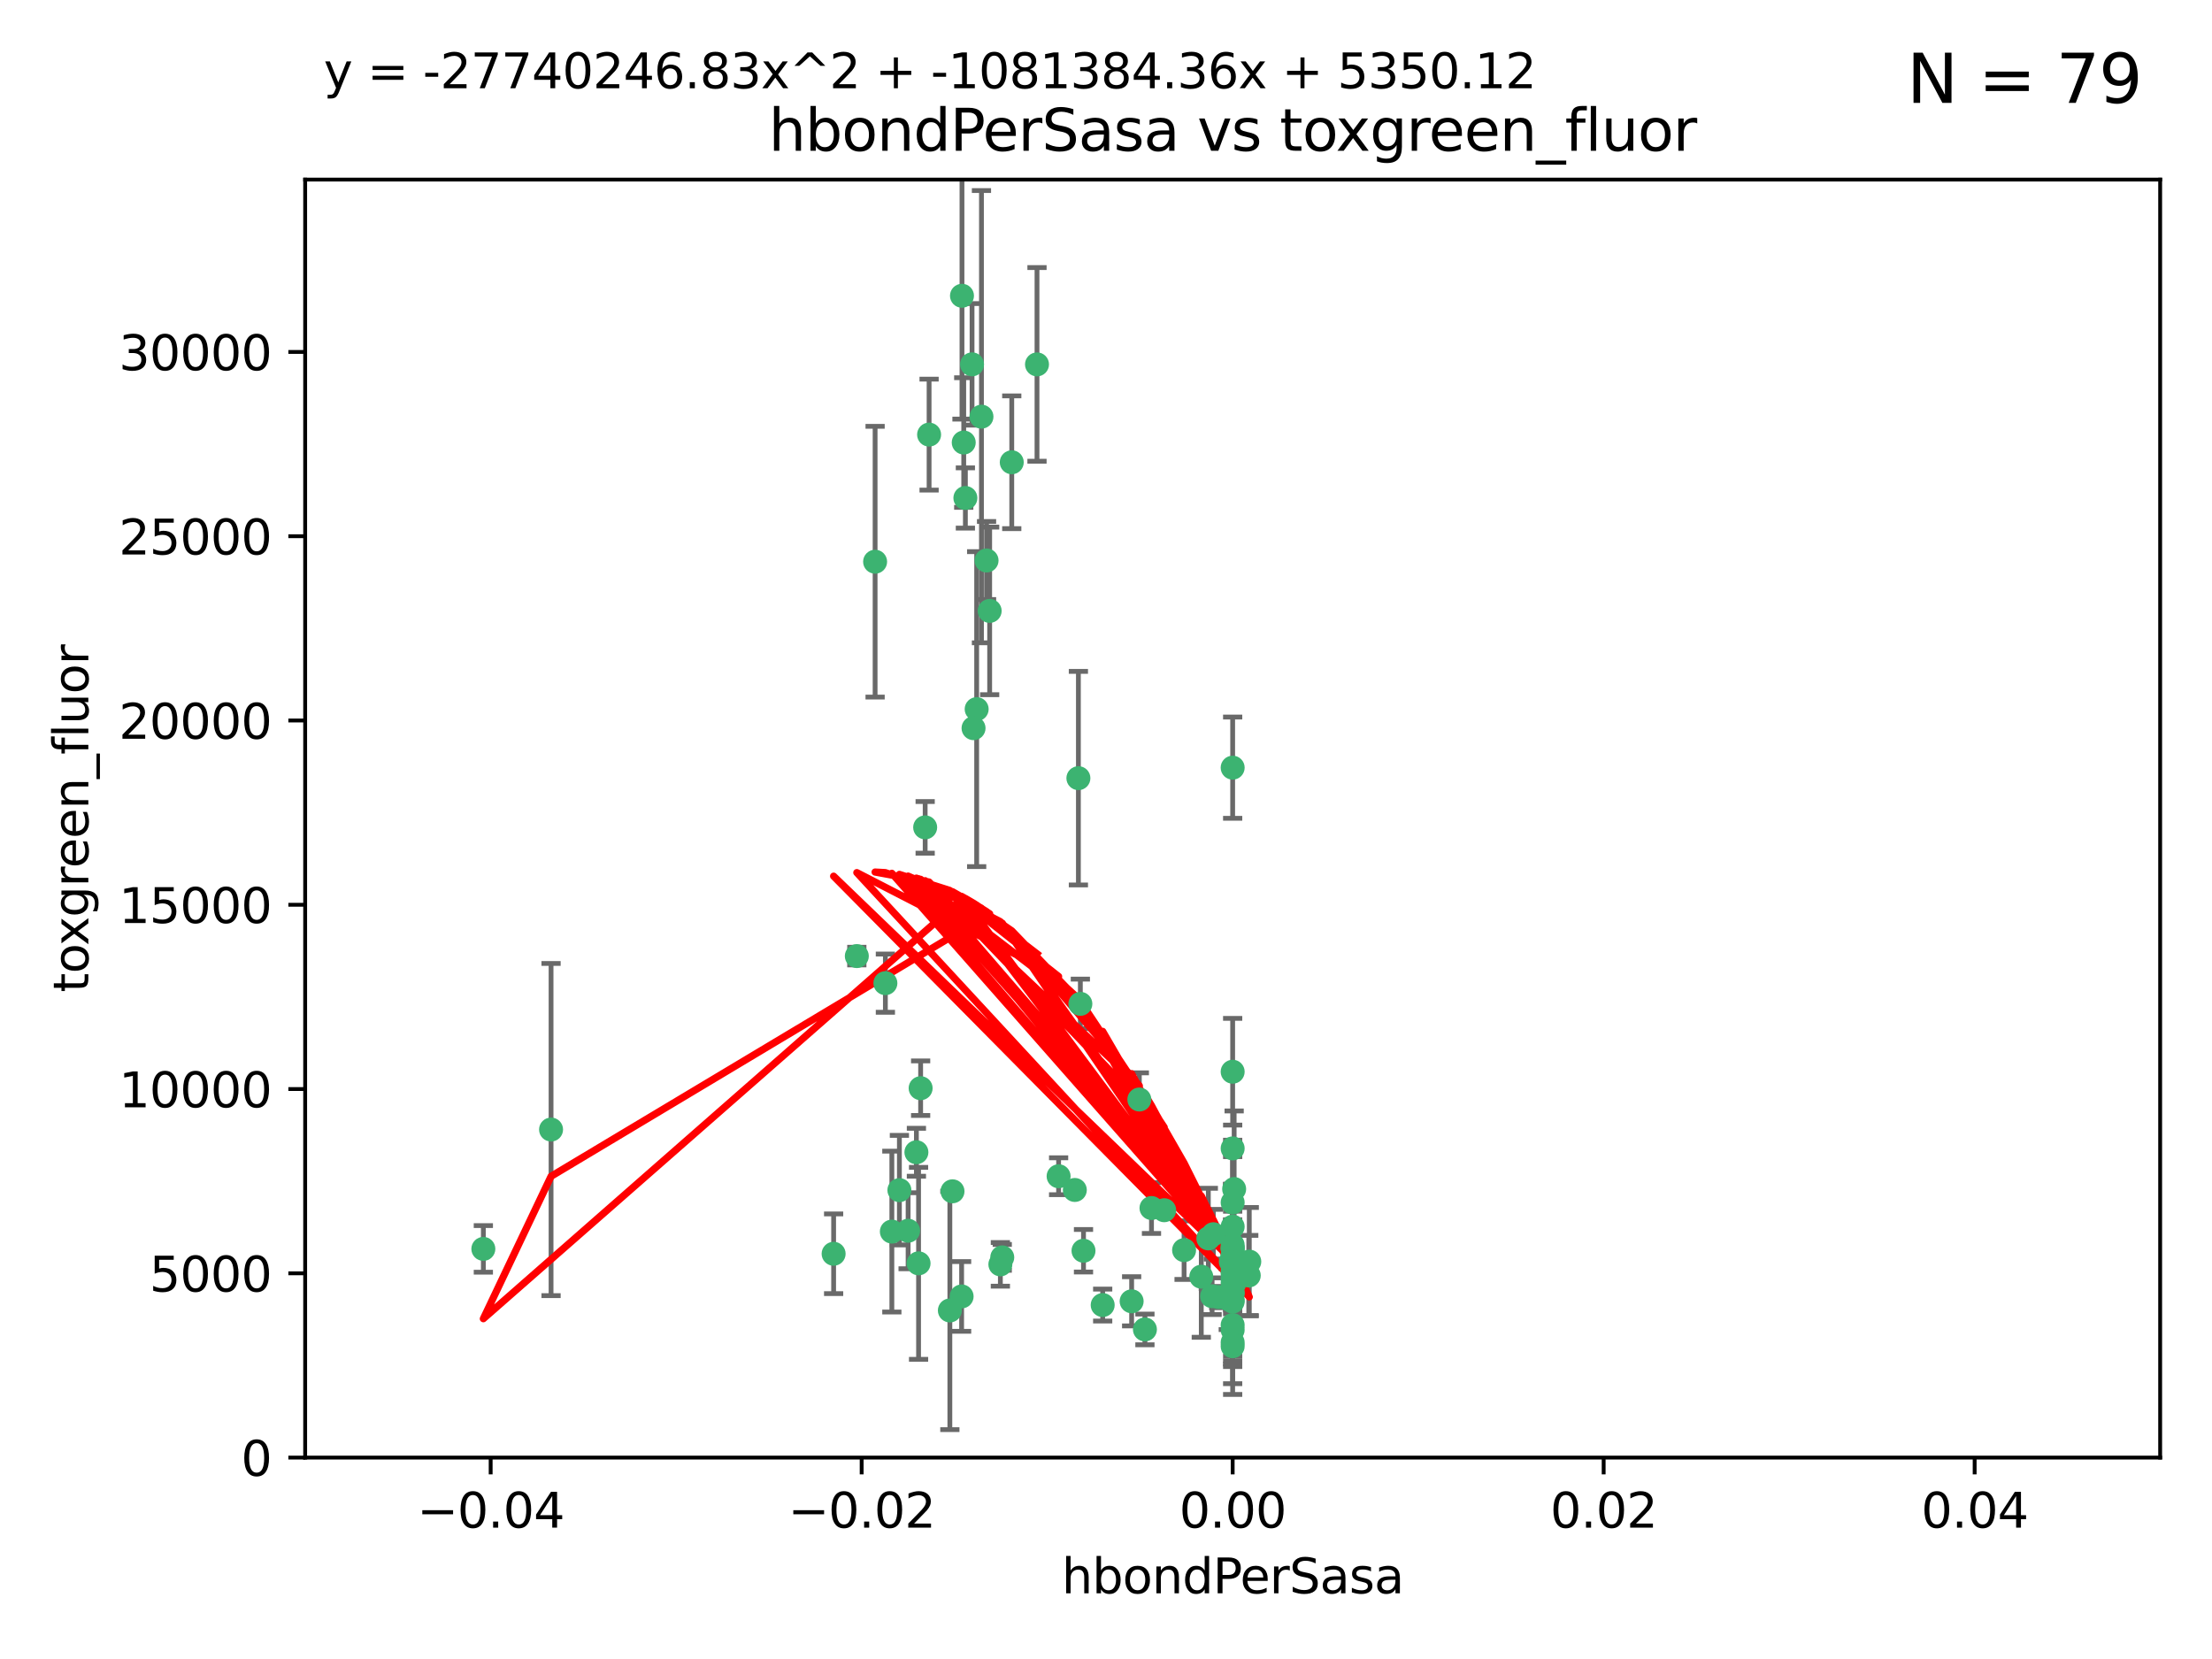 <?xml version="1.0" encoding="utf-8" standalone="no"?>
<!DOCTYPE svg PUBLIC "-//W3C//DTD SVG 1.1//EN"
  "http://www.w3.org/Graphics/SVG/1.1/DTD/svg11.dtd">
<svg xmlns:xlink="http://www.w3.org/1999/xlink" width="460.8pt" height="345.6pt" viewBox="0 0 460.8 345.6" xmlns="http://www.w3.org/2000/svg" version="1.1">
 <defs>
  <style type="text/css">*{stroke-linejoin: round; stroke-linecap: butt}</style>
 </defs>
 <g id="figure_1">
  <g id="patch_1">
   <path d="M 0 345.6 
L 460.8 345.6 
L 460.8 0 
L 0 0 
z
" style="fill: #ffffff"/>
  </g>
  <g id="axes_1">
   <g id="patch_2">
    <path d="M 63.571 303.64 
L 450 303.64 
L 450 37.411 
L 63.571 37.411 
z
" style="fill: #ffffff"/>
   </g>
   <g id="PathCollection_1">
    <defs>
     <path id="m1ccb67eac2" d="M 0 1.118 
C 0.297 1.118 0.581 1 0.791 0.791 
C 1 0.581 1.118 0.297 1.118 0 
C 1.118 -0.297 1 -0.581 0.791 -0.791 
C 0.581 -1 0.297 -1.118 0 -1.118 
C -0.297 -1.118 -0.581 -1 -0.791 -0.791 
C -1 -0.581 -1.118 -0.297 -1.118 0 
C -1.118 0.297 -1 0.581 -0.791 0.791 
C -0.581 1 -0.297 1.118 0 1.118 
z
" style="stroke: #3cb371"/>
    </defs>
    <g clip-path="url(#p51442bedf6)">
     <use xlink:href="#m1ccb67eac2" x="216.026" y="75.908" style="fill: #3cb371; stroke: #3cb371"/>
     <use xlink:href="#m1ccb67eac2" x="200.763" y="92.187" style="fill: #3cb371; stroke: #3cb371"/>
     <use xlink:href="#m1ccb67eac2" x="100.691" y="260.167" style="fill: #3cb371; stroke: #3cb371"/>
     <use xlink:href="#m1ccb67eac2" x="114.795" y="235.304" style="fill: #3cb371; stroke: #3cb371"/>
     <use xlink:href="#m1ccb67eac2" x="206.164" y="127.26" style="fill: #3cb371; stroke: #3cb371"/>
     <use xlink:href="#m1ccb67eac2" x="202.808" y="151.693" style="fill: #3cb371; stroke: #3cb371"/>
     <use xlink:href="#m1ccb67eac2" x="201.107" y="103.738" style="fill: #3cb371; stroke: #3cb371"/>
     <use xlink:href="#m1ccb67eac2" x="205.518" y="116.762" style="fill: #3cb371; stroke: #3cb371"/>
     <use xlink:href="#m1ccb67eac2" x="200.398" y="61.614" style="fill: #3cb371; stroke: #3cb371"/>
     <use xlink:href="#m1ccb67eac2" x="210.768" y="96.299" style="fill: #3cb371; stroke: #3cb371"/>
     <use xlink:href="#m1ccb67eac2" x="225.058" y="209.121" style="fill: #3cb371; stroke: #3cb371"/>
     <use xlink:href="#m1ccb67eac2" x="202.496" y="75.9" style="fill: #3cb371; stroke: #3cb371"/>
     <use xlink:href="#m1ccb67eac2" x="184.442" y="204.811" style="fill: #3cb371; stroke: #3cb371"/>
     <use xlink:href="#m1ccb67eac2" x="182.301" y="117.014" style="fill: #3cb371; stroke: #3cb371"/>
     <use xlink:href="#m1ccb67eac2" x="193.547" y="90.534" style="fill: #3cb371; stroke: #3cb371"/>
     <use xlink:href="#m1ccb67eac2" x="242.524" y="252.113" style="fill: #3cb371; stroke: #3cb371"/>
     <use xlink:href="#m1ccb67eac2" x="225.714" y="260.552" style="fill: #3cb371; stroke: #3cb371"/>
     <use xlink:href="#m1ccb67eac2" x="190.904" y="240.037" style="fill: #3cb371; stroke: #3cb371"/>
     <use xlink:href="#m1ccb67eac2" x="208.395" y="263.391" style="fill: #3cb371; stroke: #3cb371"/>
     <use xlink:href="#m1ccb67eac2" x="237.346" y="229.048" style="fill: #3cb371; stroke: #3cb371"/>
     <use xlink:href="#m1ccb67eac2" x="191.785" y="226.692" style="fill: #3cb371; stroke: #3cb371"/>
     <use xlink:href="#m1ccb67eac2" x="252.503" y="270.023" style="fill: #3cb371; stroke: #3cb371"/>
     <use xlink:href="#m1ccb67eac2" x="189.178" y="256.385" style="fill: #3cb371; stroke: #3cb371"/>
     <use xlink:href="#m1ccb67eac2" x="204.456" y="86.8" style="fill: #3cb371; stroke: #3cb371"/>
     <use xlink:href="#m1ccb67eac2" x="198.424" y="248.172" style="fill: #3cb371; stroke: #3cb371"/>
     <use xlink:href="#m1ccb67eac2" x="256.397" y="262.82" style="fill: #3cb371; stroke: #3cb371"/>
     <use xlink:href="#m1ccb67eac2" x="256.786" y="271.146" style="fill: #3cb371; stroke: #3cb371"/>
     <use xlink:href="#m1ccb67eac2" x="246.666" y="260.427" style="fill: #3cb371; stroke: #3cb371"/>
     <use xlink:href="#m1ccb67eac2" x="238.508" y="276.943" style="fill: #3cb371; stroke: #3cb371"/>
     <use xlink:href="#m1ccb67eac2" x="239.875" y="251.655" style="fill: #3cb371; stroke: #3cb371"/>
     <use xlink:href="#m1ccb67eac2" x="253.875" y="270.205" style="fill: #3cb371; stroke: #3cb371"/>
     <use xlink:href="#m1ccb67eac2" x="229.709" y="271.868" style="fill: #3cb371; stroke: #3cb371"/>
     <use xlink:href="#m1ccb67eac2" x="256.786" y="255.535" style="fill: #3cb371; stroke: #3cb371"/>
     <use xlink:href="#m1ccb67eac2" x="191.354" y="263.178" style="fill: #3cb371; stroke: #3cb371"/>
     <use xlink:href="#m1ccb67eac2" x="203.457" y="147.723" style="fill: #3cb371; stroke: #3cb371"/>
     <use xlink:href="#m1ccb67eac2" x="223.905" y="247.891" style="fill: #3cb371; stroke: #3cb371"/>
     <use xlink:href="#m1ccb67eac2" x="260.248" y="262.817" style="fill: #3cb371; stroke: #3cb371"/>
     <use xlink:href="#m1ccb67eac2" x="178.492" y="199.17" style="fill: #3cb371; stroke: #3cb371"/>
     <use xlink:href="#m1ccb67eac2" x="220.527" y="245.034" style="fill: #3cb371; stroke: #3cb371"/>
     <use xlink:href="#m1ccb67eac2" x="197.873" y="272.992" style="fill: #3cb371; stroke: #3cb371"/>
     <use xlink:href="#m1ccb67eac2" x="187.361" y="247.93" style="fill: #3cb371; stroke: #3cb371"/>
     <use xlink:href="#m1ccb67eac2" x="256.786" y="279.655" style="fill: #3cb371; stroke: #3cb371"/>
     <use xlink:href="#m1ccb67eac2" x="173.659" y="261.183" style="fill: #3cb371; stroke: #3cb371"/>
     <use xlink:href="#m1ccb67eac2" x="260.14" y="265.707" style="fill: #3cb371; stroke: #3cb371"/>
     <use xlink:href="#m1ccb67eac2" x="256.786" y="264.778" style="fill: #3cb371; stroke: #3cb371"/>
     <use xlink:href="#m1ccb67eac2" x="256.786" y="223.261" style="fill: #3cb371; stroke: #3cb371"/>
     <use xlink:href="#m1ccb67eac2" x="256.786" y="276.039" style="fill: #3cb371; stroke: #3cb371"/>
     <use xlink:href="#m1ccb67eac2" x="250.249" y="265.959" style="fill: #3cb371; stroke: #3cb371"/>
     <use xlink:href="#m1ccb67eac2" x="257.109" y="267.377" style="fill: #3cb371; stroke: #3cb371"/>
     <use xlink:href="#m1ccb67eac2" x="256.786" y="269.355" style="fill: #3cb371; stroke: #3cb371"/>
     <use xlink:href="#m1ccb67eac2" x="185.789" y="256.562" style="fill: #3cb371; stroke: #3cb371"/>
     <use xlink:href="#m1ccb67eac2" x="255.872" y="270.619" style="fill: #3cb371; stroke: #3cb371"/>
     <use xlink:href="#m1ccb67eac2" x="256.786" y="261.86" style="fill: #3cb371; stroke: #3cb371"/>
     <use xlink:href="#m1ccb67eac2" x="192.729" y="172.356" style="fill: #3cb371; stroke: #3cb371"/>
     <use xlink:href="#m1ccb67eac2" x="256.786" y="265.335" style="fill: #3cb371; stroke: #3cb371"/>
     <use xlink:href="#m1ccb67eac2" x="200.322" y="270.071" style="fill: #3cb371; stroke: #3cb371"/>
     <use xlink:href="#m1ccb67eac2" x="257.081" y="265.402" style="fill: #3cb371; stroke: #3cb371"/>
     <use xlink:href="#m1ccb67eac2" x="257.097" y="247.697" style="fill: #3cb371; stroke: #3cb371"/>
     <use xlink:href="#m1ccb67eac2" x="251.718" y="257.981" style="fill: #3cb371; stroke: #3cb371"/>
     <use xlink:href="#m1ccb67eac2" x="224.65" y="162.105" style="fill: #3cb371; stroke: #3cb371"/>
     <use xlink:href="#m1ccb67eac2" x="256.786" y="259.36" style="fill: #3cb371; stroke: #3cb371"/>
     <use xlink:href="#m1ccb67eac2" x="256.786" y="260.068" style="fill: #3cb371; stroke: #3cb371"/>
     <use xlink:href="#m1ccb67eac2" x="256.786" y="260.163" style="fill: #3cb371; stroke: #3cb371"/>
     <use xlink:href="#m1ccb67eac2" x="256.786" y="260.019" style="fill: #3cb371; stroke: #3cb371"/>
     <use xlink:href="#m1ccb67eac2" x="208.788" y="261.935" style="fill: #3cb371; stroke: #3cb371"/>
     <use xlink:href="#m1ccb67eac2" x="252.766" y="257.112" style="fill: #3cb371; stroke: #3cb371"/>
     <use xlink:href="#m1ccb67eac2" x="256.786" y="277.035" style="fill: #3cb371; stroke: #3cb371"/>
     <use xlink:href="#m1ccb67eac2" x="256.786" y="159.917" style="fill: #3cb371; stroke: #3cb371"/>
     <use xlink:href="#m1ccb67eac2" x="256.786" y="280.448" style="fill: #3cb371; stroke: #3cb371"/>
     <use xlink:href="#m1ccb67eac2" x="256.786" y="266.395" style="fill: #3cb371; stroke: #3cb371"/>
     <use xlink:href="#m1ccb67eac2" x="256.786" y="270.784" style="fill: #3cb371; stroke: #3cb371"/>
     <use xlink:href="#m1ccb67eac2" x="256.786" y="239.234" style="fill: #3cb371; stroke: #3cb371"/>
     <use xlink:href="#m1ccb67eac2" x="256.786" y="250.509" style="fill: #3cb371; stroke: #3cb371"/>
     <use xlink:href="#m1ccb67eac2" x="256.786" y="267.238" style="fill: #3cb371; stroke: #3cb371"/>
     <use xlink:href="#m1ccb67eac2" x="256.786" y="269.377" style="fill: #3cb371; stroke: #3cb371"/>
     <use xlink:href="#m1ccb67eac2" x="256.786" y="263.294" style="fill: #3cb371; stroke: #3cb371"/>
     <use xlink:href="#m1ccb67eac2" x="235.741" y="271.085" style="fill: #3cb371; stroke: #3cb371"/>
     <use xlink:href="#m1ccb67eac2" x="256.786" y="261.393" style="fill: #3cb371; stroke: #3cb371"/>
     <use xlink:href="#m1ccb67eac2" x="256.786" y="261.957" style="fill: #3cb371; stroke: #3cb371"/>
    </g>
   </g>
   <g id="matplotlib.axis_1">
    <g id="xtick_1">
     <g id="line2d_1">
      <defs>
       <path id="m526ec469e2" d="M 0 0 
L 0 3.5 
" style="stroke: #000000; stroke-width: 0.8"/>
      </defs>
      <g>
       <use xlink:href="#m526ec469e2" x="102.214" y="303.64" style="stroke: #000000; stroke-width: 0.8"/>
      </g>
     </g>
     <g id="text_1">
      <!-- −0.04 -->
      <g transform="translate(86.891 318.238)scale(0.1 -0.1)">
       <defs>
        <path id="DejaVuSans-2212" d="M 678 2272 
L 4684 2272 
L 4684 1741 
L 678 1741 
L 678 2272 
z
" transform="scale(0.016)"/>
        <path id="DejaVuSans-30" d="M 2034 4250 
Q 1547 4250 1301 3770 
Q 1056 3291 1056 2328 
Q 1056 1369 1301 889 
Q 1547 409 2034 409 
Q 2525 409 2770 889 
Q 3016 1369 3016 2328 
Q 3016 3291 2770 3770 
Q 2525 4250 2034 4250 
z
M 2034 4750 
Q 2819 4750 3233 4129 
Q 3647 3509 3647 2328 
Q 3647 1150 3233 529 
Q 2819 -91 2034 -91 
Q 1250 -91 836 529 
Q 422 1150 422 2328 
Q 422 3509 836 4129 
Q 1250 4750 2034 4750 
z
" transform="scale(0.016)"/>
        <path id="DejaVuSans-2e" d="M 684 794 
L 1344 794 
L 1344 0 
L 684 0 
L 684 794 
z
" transform="scale(0.016)"/>
        <path id="DejaVuSans-34" d="M 2419 4116 
L 825 1625 
L 2419 1625 
L 2419 4116 
z
M 2253 4666 
L 3047 4666 
L 3047 1625 
L 3713 1625 
L 3713 1100 
L 3047 1100 
L 3047 0 
L 2419 0 
L 2419 1100 
L 313 1100 
L 313 1709 
L 2253 4666 
z
" transform="scale(0.016)"/>
       </defs>
       <use xlink:href="#DejaVuSans-2212"/>
       <use xlink:href="#DejaVuSans-30" x="83.789"/>
       <use xlink:href="#DejaVuSans-2e" x="147.412"/>
       <use xlink:href="#DejaVuSans-30" x="179.199"/>
       <use xlink:href="#DejaVuSans-34" x="242.822"/>
      </g>
     </g>
    </g>
    <g id="xtick_2">
     <g id="line2d_2">
      <g>
       <use xlink:href="#m526ec469e2" x="179.5" y="303.64" style="stroke: #000000; stroke-width: 0.8"/>
      </g>
     </g>
     <g id="text_2">
      <!-- −0.02 -->
      <g transform="translate(164.177 318.238)scale(0.1 -0.1)">
       <defs>
        <path id="DejaVuSans-32" d="M 1228 531 
L 3431 531 
L 3431 0 
L 469 0 
L 469 531 
Q 828 903 1448 1529 
Q 2069 2156 2228 2338 
Q 2531 2678 2651 2914 
Q 2772 3150 2772 3378 
Q 2772 3750 2511 3984 
Q 2250 4219 1831 4219 
Q 1534 4219 1204 4116 
Q 875 4013 500 3803 
L 500 4441 
Q 881 4594 1212 4672 
Q 1544 4750 1819 4750 
Q 2544 4750 2975 4387 
Q 3406 4025 3406 3419 
Q 3406 3131 3298 2873 
Q 3191 2616 2906 2266 
Q 2828 2175 2409 1742 
Q 1991 1309 1228 531 
z
" transform="scale(0.016)"/>
       </defs>
       <use xlink:href="#DejaVuSans-2212"/>
       <use xlink:href="#DejaVuSans-30" x="83.789"/>
       <use xlink:href="#DejaVuSans-2e" x="147.412"/>
       <use xlink:href="#DejaVuSans-30" x="179.199"/>
       <use xlink:href="#DejaVuSans-32" x="242.822"/>
      </g>
     </g>
    </g>
    <g id="xtick_3">
     <g id="line2d_3">
      <g>
       <use xlink:href="#m526ec469e2" x="256.786" y="303.64" style="stroke: #000000; stroke-width: 0.8"/>
      </g>
     </g>
     <g id="text_3">
      <!-- 0.00 -->
      <g transform="translate(245.653 318.238)scale(0.1 -0.1)">
       <use xlink:href="#DejaVuSans-30"/>
       <use xlink:href="#DejaVuSans-2e" x="63.623"/>
       <use xlink:href="#DejaVuSans-30" x="95.41"/>
       <use xlink:href="#DejaVuSans-30" x="159.033"/>
      </g>
     </g>
    </g>
    <g id="xtick_4">
     <g id="line2d_4">
      <g>
       <use xlink:href="#m526ec469e2" x="334.071" y="303.64" style="stroke: #000000; stroke-width: 0.8"/>
      </g>
     </g>
     <g id="text_4">
      <!-- 0.02 -->
      <g transform="translate(322.939 318.238)scale(0.1 -0.1)">
       <use xlink:href="#DejaVuSans-30"/>
       <use xlink:href="#DejaVuSans-2e" x="63.623"/>
       <use xlink:href="#DejaVuSans-30" x="95.41"/>
       <use xlink:href="#DejaVuSans-32" x="159.033"/>
      </g>
     </g>
    </g>
    <g id="xtick_5">
     <g id="line2d_5">
      <g>
       <use xlink:href="#m526ec469e2" x="411.357" y="303.64" style="stroke: #000000; stroke-width: 0.8"/>
      </g>
     </g>
     <g id="text_5">
      <!-- 0.04 -->
      <g transform="translate(400.224 318.238)scale(0.1 -0.1)">
       <use xlink:href="#DejaVuSans-30"/>
       <use xlink:href="#DejaVuSans-2e" x="63.623"/>
       <use xlink:href="#DejaVuSans-30" x="95.41"/>
       <use xlink:href="#DejaVuSans-34" x="159.033"/>
      </g>
     </g>
    </g>
    <g id="text_6">
     <!-- hbondPerSasa -->
     <g transform="translate(221.168 331.917)scale(0.1 -0.1)">
      <defs>
       <path id="DejaVuSans-68" d="M 3513 2113 
L 3513 0 
L 2938 0 
L 2938 2094 
Q 2938 2591 2744 2837 
Q 2550 3084 2163 3084 
Q 1697 3084 1428 2787 
Q 1159 2491 1159 1978 
L 1159 0 
L 581 0 
L 581 4863 
L 1159 4863 
L 1159 2956 
Q 1366 3272 1645 3428 
Q 1925 3584 2291 3584 
Q 2894 3584 3203 3211 
Q 3513 2838 3513 2113 
z
" transform="scale(0.016)"/>
       <path id="DejaVuSans-62" d="M 3116 1747 
Q 3116 2381 2855 2742 
Q 2594 3103 2138 3103 
Q 1681 3103 1420 2742 
Q 1159 2381 1159 1747 
Q 1159 1113 1420 752 
Q 1681 391 2138 391 
Q 2594 391 2855 752 
Q 3116 1113 3116 1747 
z
M 1159 2969 
Q 1341 3281 1617 3432 
Q 1894 3584 2278 3584 
Q 2916 3584 3314 3078 
Q 3713 2572 3713 1747 
Q 3713 922 3314 415 
Q 2916 -91 2278 -91 
Q 1894 -91 1617 61 
Q 1341 213 1159 525 
L 1159 0 
L 581 0 
L 581 4863 
L 1159 4863 
L 1159 2969 
z
" transform="scale(0.016)"/>
       <path id="DejaVuSans-6f" d="M 1959 3097 
Q 1497 3097 1228 2736 
Q 959 2375 959 1747 
Q 959 1119 1226 758 
Q 1494 397 1959 397 
Q 2419 397 2687 759 
Q 2956 1122 2956 1747 
Q 2956 2369 2687 2733 
Q 2419 3097 1959 3097 
z
M 1959 3584 
Q 2709 3584 3137 3096 
Q 3566 2609 3566 1747 
Q 3566 888 3137 398 
Q 2709 -91 1959 -91 
Q 1206 -91 779 398 
Q 353 888 353 1747 
Q 353 2609 779 3096 
Q 1206 3584 1959 3584 
z
" transform="scale(0.016)"/>
       <path id="DejaVuSans-6e" d="M 3513 2113 
L 3513 0 
L 2938 0 
L 2938 2094 
Q 2938 2591 2744 2837 
Q 2550 3084 2163 3084 
Q 1697 3084 1428 2787 
Q 1159 2491 1159 1978 
L 1159 0 
L 581 0 
L 581 3500 
L 1159 3500 
L 1159 2956 
Q 1366 3272 1645 3428 
Q 1925 3584 2291 3584 
Q 2894 3584 3203 3211 
Q 3513 2838 3513 2113 
z
" transform="scale(0.016)"/>
       <path id="DejaVuSans-64" d="M 2906 2969 
L 2906 4863 
L 3481 4863 
L 3481 0 
L 2906 0 
L 2906 525 
Q 2725 213 2448 61 
Q 2172 -91 1784 -91 
Q 1150 -91 751 415 
Q 353 922 353 1747 
Q 353 2572 751 3078 
Q 1150 3584 1784 3584 
Q 2172 3584 2448 3432 
Q 2725 3281 2906 2969 
z
M 947 1747 
Q 947 1113 1208 752 
Q 1469 391 1925 391 
Q 2381 391 2643 752 
Q 2906 1113 2906 1747 
Q 2906 2381 2643 2742 
Q 2381 3103 1925 3103 
Q 1469 3103 1208 2742 
Q 947 2381 947 1747 
z
" transform="scale(0.016)"/>
       <path id="DejaVuSans-50" d="M 1259 4147 
L 1259 2394 
L 2053 2394 
Q 2494 2394 2734 2622 
Q 2975 2850 2975 3272 
Q 2975 3691 2734 3919 
Q 2494 4147 2053 4147 
L 1259 4147 
z
M 628 4666 
L 2053 4666 
Q 2838 4666 3239 4311 
Q 3641 3956 3641 3272 
Q 3641 2581 3239 2228 
Q 2838 1875 2053 1875 
L 1259 1875 
L 1259 0 
L 628 0 
L 628 4666 
z
" transform="scale(0.016)"/>
       <path id="DejaVuSans-65" d="M 3597 1894 
L 3597 1613 
L 953 1613 
Q 991 1019 1311 708 
Q 1631 397 2203 397 
Q 2534 397 2845 478 
Q 3156 559 3463 722 
L 3463 178 
Q 3153 47 2828 -22 
Q 2503 -91 2169 -91 
Q 1331 -91 842 396 
Q 353 884 353 1716 
Q 353 2575 817 3079 
Q 1281 3584 2069 3584 
Q 2775 3584 3186 3129 
Q 3597 2675 3597 1894 
z
M 3022 2063 
Q 3016 2534 2758 2815 
Q 2500 3097 2075 3097 
Q 1594 3097 1305 2825 
Q 1016 2553 972 2059 
L 3022 2063 
z
" transform="scale(0.016)"/>
       <path id="DejaVuSans-72" d="M 2631 2963 
Q 2534 3019 2420 3045 
Q 2306 3072 2169 3072 
Q 1681 3072 1420 2755 
Q 1159 2438 1159 1844 
L 1159 0 
L 581 0 
L 581 3500 
L 1159 3500 
L 1159 2956 
Q 1341 3275 1631 3429 
Q 1922 3584 2338 3584 
Q 2397 3584 2469 3576 
Q 2541 3569 2628 3553 
L 2631 2963 
z
" transform="scale(0.016)"/>
       <path id="DejaVuSans-53" d="M 3425 4513 
L 3425 3897 
Q 3066 4069 2747 4153 
Q 2428 4238 2131 4238 
Q 1616 4238 1336 4038 
Q 1056 3838 1056 3469 
Q 1056 3159 1242 3001 
Q 1428 2844 1947 2747 
L 2328 2669 
Q 3034 2534 3370 2195 
Q 3706 1856 3706 1288 
Q 3706 609 3251 259 
Q 2797 -91 1919 -91 
Q 1588 -91 1214 -16 
Q 841 59 441 206 
L 441 856 
Q 825 641 1194 531 
Q 1563 422 1919 422 
Q 2459 422 2753 634 
Q 3047 847 3047 1241 
Q 3047 1584 2836 1778 
Q 2625 1972 2144 2069 
L 1759 2144 
Q 1053 2284 737 2584 
Q 422 2884 422 3419 
Q 422 4038 858 4394 
Q 1294 4750 2059 4750 
Q 2388 4750 2728 4690 
Q 3069 4631 3425 4513 
z
" transform="scale(0.016)"/>
       <path id="DejaVuSans-61" d="M 2194 1759 
Q 1497 1759 1228 1600 
Q 959 1441 959 1056 
Q 959 750 1161 570 
Q 1363 391 1709 391 
Q 2188 391 2477 730 
Q 2766 1069 2766 1631 
L 2766 1759 
L 2194 1759 
z
M 3341 1997 
L 3341 0 
L 2766 0 
L 2766 531 
Q 2569 213 2275 61 
Q 1981 -91 1556 -91 
Q 1019 -91 701 211 
Q 384 513 384 1019 
Q 384 1609 779 1909 
Q 1175 2209 1959 2209 
L 2766 2209 
L 2766 2266 
Q 2766 2663 2505 2880 
Q 2244 3097 1772 3097 
Q 1472 3097 1187 3025 
Q 903 2953 641 2809 
L 641 3341 
Q 956 3463 1253 3523 
Q 1550 3584 1831 3584 
Q 2591 3584 2966 3190 
Q 3341 2797 3341 1997 
z
" transform="scale(0.016)"/>
       <path id="DejaVuSans-73" d="M 2834 3397 
L 2834 2853 
Q 2591 2978 2328 3040 
Q 2066 3103 1784 3103 
Q 1356 3103 1142 2972 
Q 928 2841 928 2578 
Q 928 2378 1081 2264 
Q 1234 2150 1697 2047 
L 1894 2003 
Q 2506 1872 2764 1633 
Q 3022 1394 3022 966 
Q 3022 478 2636 193 
Q 2250 -91 1575 -91 
Q 1294 -91 989 -36 
Q 684 19 347 128 
L 347 722 
Q 666 556 975 473 
Q 1284 391 1588 391 
Q 1994 391 2212 530 
Q 2431 669 2431 922 
Q 2431 1156 2273 1281 
Q 2116 1406 1581 1522 
L 1381 1569 
Q 847 1681 609 1914 
Q 372 2147 372 2553 
Q 372 3047 722 3315 
Q 1072 3584 1716 3584 
Q 2034 3584 2315 3537 
Q 2597 3491 2834 3397 
z
" transform="scale(0.016)"/>
      </defs>
      <use xlink:href="#DejaVuSans-68"/>
      <use xlink:href="#DejaVuSans-62" x="63.379"/>
      <use xlink:href="#DejaVuSans-6f" x="126.855"/>
      <use xlink:href="#DejaVuSans-6e" x="188.037"/>
      <use xlink:href="#DejaVuSans-64" x="251.416"/>
      <use xlink:href="#DejaVuSans-50" x="314.893"/>
      <use xlink:href="#DejaVuSans-65" x="371.57"/>
      <use xlink:href="#DejaVuSans-72" x="433.094"/>
      <use xlink:href="#DejaVuSans-53" x="474.207"/>
      <use xlink:href="#DejaVuSans-61" x="537.684"/>
      <use xlink:href="#DejaVuSans-73" x="598.963"/>
      <use xlink:href="#DejaVuSans-61" x="651.062"/>
     </g>
    </g>
   </g>
   <g id="matplotlib.axis_2">
    <g id="ytick_1">
     <g id="line2d_6">
      <defs>
       <path id="m0ed5ea645e" d="M 0 0 
L -3.5 0 
" style="stroke: #000000; stroke-width: 0.8"/>
      </defs>
      <g>
       <use xlink:href="#m0ed5ea645e" x="63.571" y="303.64" style="stroke: #000000; stroke-width: 0.8"/>
      </g>
     </g>
     <g id="text_7">
      <!-- 0 -->
      <g transform="translate(50.209 307.439)scale(0.1 -0.1)">
       <use xlink:href="#DejaVuSans-30"/>
      </g>
     </g>
    </g>
    <g id="ytick_2">
     <g id="line2d_7">
      <g>
       <use xlink:href="#m0ed5ea645e" x="63.571" y="265.253" style="stroke: #000000; stroke-width: 0.8"/>
      </g>
     </g>
     <g id="text_8">
      <!-- 5000 -->
      <g transform="translate(31.121 269.052)scale(0.1 -0.1)">
       <defs>
        <path id="DejaVuSans-35" d="M 691 4666 
L 3169 4666 
L 3169 4134 
L 1269 4134 
L 1269 2991 
Q 1406 3038 1543 3061 
Q 1681 3084 1819 3084 
Q 2600 3084 3056 2656 
Q 3513 2228 3513 1497 
Q 3513 744 3044 326 
Q 2575 -91 1722 -91 
Q 1428 -91 1123 -41 
Q 819 9 494 109 
L 494 744 
Q 775 591 1075 516 
Q 1375 441 1709 441 
Q 2250 441 2565 725 
Q 2881 1009 2881 1497 
Q 2881 1984 2565 2268 
Q 2250 2553 1709 2553 
Q 1456 2553 1204 2497 
Q 953 2441 691 2322 
L 691 4666 
z
" transform="scale(0.016)"/>
       </defs>
       <use xlink:href="#DejaVuSans-35"/>
       <use xlink:href="#DejaVuSans-30" x="63.623"/>
       <use xlink:href="#DejaVuSans-30" x="127.246"/>
       <use xlink:href="#DejaVuSans-30" x="190.869"/>
      </g>
     </g>
    </g>
    <g id="ytick_3">
     <g id="line2d_8">
      <g>
       <use xlink:href="#m0ed5ea645e" x="63.571" y="226.866" style="stroke: #000000; stroke-width: 0.8"/>
      </g>
     </g>
     <g id="text_9">
      <!-- 10000 -->
      <g transform="translate(24.759 230.665)scale(0.1 -0.1)">
       <defs>
        <path id="DejaVuSans-31" d="M 794 531 
L 1825 531 
L 1825 4091 
L 703 3866 
L 703 4441 
L 1819 4666 
L 2450 4666 
L 2450 531 
L 3481 531 
L 3481 0 
L 794 0 
L 794 531 
z
" transform="scale(0.016)"/>
       </defs>
       <use xlink:href="#DejaVuSans-31"/>
       <use xlink:href="#DejaVuSans-30" x="63.623"/>
       <use xlink:href="#DejaVuSans-30" x="127.246"/>
       <use xlink:href="#DejaVuSans-30" x="190.869"/>
       <use xlink:href="#DejaVuSans-30" x="254.492"/>
      </g>
     </g>
    </g>
    <g id="ytick_4">
     <g id="line2d_9">
      <g>
       <use xlink:href="#m0ed5ea645e" x="63.571" y="188.479" style="stroke: #000000; stroke-width: 0.8"/>
      </g>
     </g>
     <g id="text_10">
      <!-- 15000 -->
      <g transform="translate(24.759 192.278)scale(0.1 -0.1)">
       <use xlink:href="#DejaVuSans-31"/>
       <use xlink:href="#DejaVuSans-35" x="63.623"/>
       <use xlink:href="#DejaVuSans-30" x="127.246"/>
       <use xlink:href="#DejaVuSans-30" x="190.869"/>
       <use xlink:href="#DejaVuSans-30" x="254.492"/>
      </g>
     </g>
    </g>
    <g id="ytick_5">
     <g id="line2d_10">
      <g>
       <use xlink:href="#m0ed5ea645e" x="63.571" y="150.092" style="stroke: #000000; stroke-width: 0.8"/>
      </g>
     </g>
     <g id="text_11">
      <!-- 20000 -->
      <g transform="translate(24.759 153.891)scale(0.1 -0.1)">
       <use xlink:href="#DejaVuSans-32"/>
       <use xlink:href="#DejaVuSans-30" x="63.623"/>
       <use xlink:href="#DejaVuSans-30" x="127.246"/>
       <use xlink:href="#DejaVuSans-30" x="190.869"/>
       <use xlink:href="#DejaVuSans-30" x="254.492"/>
      </g>
     </g>
    </g>
    <g id="ytick_6">
     <g id="line2d_11">
      <g>
       <use xlink:href="#m0ed5ea645e" x="63.571" y="111.705" style="stroke: #000000; stroke-width: 0.8"/>
      </g>
     </g>
     <g id="text_12">
      <!-- 25000 -->
      <g transform="translate(24.759 115.504)scale(0.1 -0.1)">
       <use xlink:href="#DejaVuSans-32"/>
       <use xlink:href="#DejaVuSans-35" x="63.623"/>
       <use xlink:href="#DejaVuSans-30" x="127.246"/>
       <use xlink:href="#DejaVuSans-30" x="190.869"/>
       <use xlink:href="#DejaVuSans-30" x="254.492"/>
      </g>
     </g>
    </g>
    <g id="ytick_7">
     <g id="line2d_12">
      <g>
       <use xlink:href="#m0ed5ea645e" x="63.571" y="73.317" style="stroke: #000000; stroke-width: 0.8"/>
      </g>
     </g>
     <g id="text_13">
      <!-- 30000 -->
      <g transform="translate(24.759 77.117)scale(0.1 -0.1)">
       <defs>
        <path id="DejaVuSans-33" d="M 2597 2516 
Q 3050 2419 3304 2112 
Q 3559 1806 3559 1356 
Q 3559 666 3084 287 
Q 2609 -91 1734 -91 
Q 1441 -91 1130 -33 
Q 819 25 488 141 
L 488 750 
Q 750 597 1062 519 
Q 1375 441 1716 441 
Q 2309 441 2620 675 
Q 2931 909 2931 1356 
Q 2931 1769 2642 2001 
Q 2353 2234 1838 2234 
L 1294 2234 
L 1294 2753 
L 1863 2753 
Q 2328 2753 2575 2939 
Q 2822 3125 2822 3475 
Q 2822 3834 2567 4026 
Q 2313 4219 1838 4219 
Q 1578 4219 1281 4162 
Q 984 4106 628 3988 
L 628 4550 
Q 988 4650 1302 4700 
Q 1616 4750 1894 4750 
Q 2613 4750 3031 4423 
Q 3450 4097 3450 3541 
Q 3450 3153 3228 2886 
Q 3006 2619 2597 2516 
z
" transform="scale(0.016)"/>
       </defs>
       <use xlink:href="#DejaVuSans-33"/>
       <use xlink:href="#DejaVuSans-30" x="63.623"/>
       <use xlink:href="#DejaVuSans-30" x="127.246"/>
       <use xlink:href="#DejaVuSans-30" x="190.869"/>
       <use xlink:href="#DejaVuSans-30" x="254.492"/>
      </g>
     </g>
    </g>
    <g id="text_14">
     <!-- toxgreen_fluor -->
     <g transform="translate(18.401 206.72)rotate(-90)scale(0.1 -0.1)">
      <defs>
       <path id="DejaVuSans-74" d="M 1172 4494 
L 1172 3500 
L 2356 3500 
L 2356 3053 
L 1172 3053 
L 1172 1153 
Q 1172 725 1289 603 
Q 1406 481 1766 481 
L 2356 481 
L 2356 0 
L 1766 0 
Q 1100 0 847 248 
Q 594 497 594 1153 
L 594 3053 
L 172 3053 
L 172 3500 
L 594 3500 
L 594 4494 
L 1172 4494 
z
" transform="scale(0.016)"/>
       <path id="DejaVuSans-78" d="M 3513 3500 
L 2247 1797 
L 3578 0 
L 2900 0 
L 1881 1375 
L 863 0 
L 184 0 
L 1544 1831 
L 300 3500 
L 978 3500 
L 1906 2253 
L 2834 3500 
L 3513 3500 
z
" transform="scale(0.016)"/>
       <path id="DejaVuSans-67" d="M 2906 1791 
Q 2906 2416 2648 2759 
Q 2391 3103 1925 3103 
Q 1463 3103 1205 2759 
Q 947 2416 947 1791 
Q 947 1169 1205 825 
Q 1463 481 1925 481 
Q 2391 481 2648 825 
Q 2906 1169 2906 1791 
z
M 3481 434 
Q 3481 -459 3084 -895 
Q 2688 -1331 1869 -1331 
Q 1566 -1331 1297 -1286 
Q 1028 -1241 775 -1147 
L 775 -588 
Q 1028 -725 1275 -790 
Q 1522 -856 1778 -856 
Q 2344 -856 2625 -561 
Q 2906 -266 2906 331 
L 2906 616 
Q 2728 306 2450 153 
Q 2172 0 1784 0 
Q 1141 0 747 490 
Q 353 981 353 1791 
Q 353 2603 747 3093 
Q 1141 3584 1784 3584 
Q 2172 3584 2450 3431 
Q 2728 3278 2906 2969 
L 2906 3500 
L 3481 3500 
L 3481 434 
z
" transform="scale(0.016)"/>
       <path id="DejaVuSans-5f" d="M 3263 -1063 
L 3263 -1509 
L -63 -1509 
L -63 -1063 
L 3263 -1063 
z
" transform="scale(0.016)"/>
       <path id="DejaVuSans-66" d="M 2375 4863 
L 2375 4384 
L 1825 4384 
Q 1516 4384 1395 4259 
Q 1275 4134 1275 3809 
L 1275 3500 
L 2222 3500 
L 2222 3053 
L 1275 3053 
L 1275 0 
L 697 0 
L 697 3053 
L 147 3053 
L 147 3500 
L 697 3500 
L 697 3744 
Q 697 4328 969 4595 
Q 1241 4863 1831 4863 
L 2375 4863 
z
" transform="scale(0.016)"/>
       <path id="DejaVuSans-6c" d="M 603 4863 
L 1178 4863 
L 1178 0 
L 603 0 
L 603 4863 
z
" transform="scale(0.016)"/>
       <path id="DejaVuSans-75" d="M 544 1381 
L 544 3500 
L 1119 3500 
L 1119 1403 
Q 1119 906 1312 657 
Q 1506 409 1894 409 
Q 2359 409 2629 706 
Q 2900 1003 2900 1516 
L 2900 3500 
L 3475 3500 
L 3475 0 
L 2900 0 
L 2900 538 
Q 2691 219 2414 64 
Q 2138 -91 1772 -91 
Q 1169 -91 856 284 
Q 544 659 544 1381 
z
M 1991 3584 
L 1991 3584 
z
" transform="scale(0.016)"/>
      </defs>
      <use xlink:href="#DejaVuSans-74"/>
      <use xlink:href="#DejaVuSans-6f" x="39.209"/>
      <use xlink:href="#DejaVuSans-78" x="97.266"/>
      <use xlink:href="#DejaVuSans-67" x="156.445"/>
      <use xlink:href="#DejaVuSans-72" x="219.922"/>
      <use xlink:href="#DejaVuSans-65" x="258.785"/>
      <use xlink:href="#DejaVuSans-65" x="320.309"/>
      <use xlink:href="#DejaVuSans-6e" x="381.832"/>
      <use xlink:href="#DejaVuSans-5f" x="445.211"/>
      <use xlink:href="#DejaVuSans-66" x="495.211"/>
      <use xlink:href="#DejaVuSans-6c" x="530.416"/>
      <use xlink:href="#DejaVuSans-75" x="558.199"/>
      <use xlink:href="#DejaVuSans-6f" x="621.578"/>
      <use xlink:href="#DejaVuSans-72" x="682.76"/>
     </g>
    </g>
   </g>
   <g id="LineCollection_1">
    <path d="M 216.026 96.079 
L 216.026 55.738 
" clip-path="url(#p51442bedf6)" style="fill: none; stroke: #696969"/>
    <path d="M 200.763 105.69 
L 200.763 78.685 
" clip-path="url(#p51442bedf6)" style="fill: none; stroke: #696969"/>
    <path d="M 100.691 265.023 
L 100.691 255.311 
" clip-path="url(#p51442bedf6)" style="fill: none; stroke: #696969"/>
    <path d="M 114.795 269.906 
L 114.795 200.702 
" clip-path="url(#p51442bedf6)" style="fill: none; stroke: #696969"/>
    <path d="M 206.164 144.714 
L 206.164 109.807 
" clip-path="url(#p51442bedf6)" style="fill: none; stroke: #696969"/>
    <path d="M 202.808 152.217 
L 202.808 151.168 
" clip-path="url(#p51442bedf6)" style="fill: none; stroke: #696969"/>
    <path d="M 201.107 110.014 
L 201.107 97.461 
" clip-path="url(#p51442bedf6)" style="fill: none; stroke: #696969"/>
    <path d="M 205.518 124.89 
L 205.518 108.635 
" clip-path="url(#p51442bedf6)" style="fill: none; stroke: #696969"/>
    <path d="M 200.398 87.306 
L 200.398 35.922 
" clip-path="url(#p51442bedf6)" style="fill: none; stroke: #696969"/>
    <path d="M 210.768 110.125 
L 210.768 82.473 
" clip-path="url(#p51442bedf6)" style="fill: none; stroke: #696969"/>
    <path d="M 225.058 214.275 
L 225.058 203.967 
" clip-path="url(#p51442bedf6)" style="fill: none; stroke: #696969"/>
    <path d="M 202.496 88.56 
L 202.496 63.241 
" clip-path="url(#p51442bedf6)" style="fill: none; stroke: #696969"/>
    <path d="M 184.442 210.874 
L 184.442 198.748 
" clip-path="url(#p51442bedf6)" style="fill: none; stroke: #696969"/>
    <path d="M 182.301 145.217 
L 182.301 88.811 
" clip-path="url(#p51442bedf6)" style="fill: none; stroke: #696969"/>
    <path d="M 193.547 102.091 
L 193.547 78.978 
" clip-path="url(#p51442bedf6)" style="fill: none; stroke: #696969"/>
    <path d="M 242.524 253.068 
L 242.524 251.158 
" clip-path="url(#p51442bedf6)" style="fill: none; stroke: #696969"/>
    <path d="M 225.714 264.982 
L 225.714 256.122 
" clip-path="url(#p51442bedf6)" style="fill: none; stroke: #696969"/>
    <path d="M 190.904 245.032 
L 190.904 235.043 
" clip-path="url(#p51442bedf6)" style="fill: none; stroke: #696969"/>
    <path d="M 208.395 267.937 
L 208.395 258.844 
" clip-path="url(#p51442bedf6)" style="fill: none; stroke: #696969"/>
    <path d="M 237.346 234.604 
L 237.346 223.492 
" clip-path="url(#p51442bedf6)" style="fill: none; stroke: #696969"/>
    <path d="M 191.785 232.376 
L 191.785 221.008 
" clip-path="url(#p51442bedf6)" style="fill: none; stroke: #696969"/>
    <path d="M 252.503 273.841 
L 252.503 266.205 
" clip-path="url(#p51442bedf6)" style="fill: none; stroke: #696969"/>
    <path d="M 189.178 264.301 
L 189.178 248.47 
" clip-path="url(#p51442bedf6)" style="fill: none; stroke: #696969"/>
    <path d="M 204.456 133.906 
L 204.456 39.694 
" clip-path="url(#p51442bedf6)" style="fill: none; stroke: #696969"/>
    <path d="M 198.424 248.702 
L 198.424 247.642 
" clip-path="url(#p51442bedf6)" style="fill: none; stroke: #696969"/>
    <path d="M 256.397 269.609 
L 256.397 256.032 
" clip-path="url(#p51442bedf6)" style="fill: none; stroke: #696969"/>
    <path d="M 256.786 282.519 
L 256.786 259.772 
" clip-path="url(#p51442bedf6)" style="fill: none; stroke: #696969"/>
    <path d="M 246.666 266.526 
L 246.666 254.328 
" clip-path="url(#p51442bedf6)" style="fill: none; stroke: #696969"/>
    <path d="M 238.508 280.142 
L 238.508 273.744 
" clip-path="url(#p51442bedf6)" style="fill: none; stroke: #696969"/>
    <path d="M 239.875 256.945 
L 239.875 246.364 
" clip-path="url(#p51442bedf6)" style="fill: none; stroke: #696969"/>
    <path d="M 253.875 272.421 
L 253.875 267.99 
" clip-path="url(#p51442bedf6)" style="fill: none; stroke: #696969"/>
    <path d="M 229.709 275.193 
L 229.709 268.542 
" clip-path="url(#p51442bedf6)" style="fill: none; stroke: #696969"/>
    <path d="M 256.786 272.278 
L 256.786 238.793 
" clip-path="url(#p51442bedf6)" style="fill: none; stroke: #696969"/>
    <path d="M 191.354 283.173 
L 191.354 243.183 
" clip-path="url(#p51442bedf6)" style="fill: none; stroke: #696969"/>
    <path d="M 203.457 180.527 
L 203.457 114.919 
" clip-path="url(#p51442bedf6)" style="fill: none; stroke: #696969"/>
    <path d="M 223.905 248.596 
L 223.905 247.186 
" clip-path="url(#p51442bedf6)" style="fill: none; stroke: #696969"/>
    <path d="M 260.248 274.093 
L 260.248 251.542 
" clip-path="url(#p51442bedf6)" style="fill: none; stroke: #696969"/>
    <path d="M 178.492 201.012 
L 178.492 197.328 
" clip-path="url(#p51442bedf6)" style="fill: none; stroke: #696969"/>
    <path d="M 220.527 248.879 
L 220.527 241.19 
" clip-path="url(#p51442bedf6)" style="fill: none; stroke: #696969"/>
    <path d="M 197.873 297.815 
L 197.873 248.168 
" clip-path="url(#p51442bedf6)" style="fill: none; stroke: #696969"/>
    <path d="M 187.361 259.34 
L 187.361 236.521 
" clip-path="url(#p51442bedf6)" style="fill: none; stroke: #696969"/>
    <path d="M 256.786 290.49 
L 256.786 268.821 
" clip-path="url(#p51442bedf6)" style="fill: none; stroke: #696969"/>
    <path d="M 173.659 269.484 
L 173.659 252.882 
" clip-path="url(#p51442bedf6)" style="fill: none; stroke: #696969"/>
    <path d="M 260.14 274.064 
L 260.14 257.35 
" clip-path="url(#p51442bedf6)" style="fill: none; stroke: #696969"/>
    <path d="M 256.786 272.37 
L 256.786 257.186 
" clip-path="url(#p51442bedf6)" style="fill: none; stroke: #696969"/>
    <path d="M 256.786 234.375 
L 256.786 212.147 
" clip-path="url(#p51442bedf6)" style="fill: none; stroke: #696969"/>
    <path d="M 256.786 278.398 
L 256.786 273.681 
" clip-path="url(#p51442bedf6)" style="fill: none; stroke: #696969"/>
    <path d="M 250.249 278.581 
L 250.249 253.336 
" clip-path="url(#p51442bedf6)" style="fill: none; stroke: #696969"/>
    <path d="M 257.109 270.81 
L 257.109 263.945 
" clip-path="url(#p51442bedf6)" style="fill: none; stroke: #696969"/>
    <path d="M 256.786 278.095 
L 256.786 260.616 
" clip-path="url(#p51442bedf6)" style="fill: none; stroke: #696969"/>
    <path d="M 185.789 273.32 
L 185.789 239.805 
" clip-path="url(#p51442bedf6)" style="fill: none; stroke: #696969"/>
    <path d="M 255.872 276.981 
L 255.872 264.258 
" clip-path="url(#p51442bedf6)" style="fill: none; stroke: #696969"/>
    <path d="M 256.786 276.024 
L 256.786 247.696 
" clip-path="url(#p51442bedf6)" style="fill: none; stroke: #696969"/>
    <path d="M 192.729 177.734 
L 192.729 166.978 
" clip-path="url(#p51442bedf6)" style="fill: none; stroke: #696969"/>
    <path d="M 256.786 268.88 
L 256.786 261.79 
" clip-path="url(#p51442bedf6)" style="fill: none; stroke: #696969"/>
    <path d="M 200.322 277.335 
L 200.322 262.806 
" clip-path="url(#p51442bedf6)" style="fill: none; stroke: #696969"/>
    <path d="M 257.081 267.033 
L 257.081 263.771 
" clip-path="url(#p51442bedf6)" style="fill: none; stroke: #696969"/>
    <path d="M 257.097 263.964 
L 257.097 231.431 
" clip-path="url(#p51442bedf6)" style="fill: none; stroke: #696969"/>
    <path d="M 251.718 268.421 
L 251.718 247.542 
" clip-path="url(#p51442bedf6)" style="fill: none; stroke: #696969"/>
    <path d="M 224.65 184.351 
L 224.65 139.86 
" clip-path="url(#p51442bedf6)" style="fill: none; stroke: #696969"/>
    <path d="M 256.786 263.278 
L 256.786 255.442 
" clip-path="url(#p51442bedf6)" style="fill: none; stroke: #696969"/>
    <path d="M 256.786 269.86 
L 256.786 250.276 
" clip-path="url(#p51442bedf6)" style="fill: none; stroke: #696969"/>
    <path d="M 256.786 268.001 
L 256.786 252.325 
" clip-path="url(#p51442bedf6)" style="fill: none; stroke: #696969"/>
    <path d="M 256.786 265.948 
L 256.786 254.089 
" clip-path="url(#p51442bedf6)" style="fill: none; stroke: #696969"/>
    <path d="M 208.788 264.632 
L 208.788 259.238 
" clip-path="url(#p51442bedf6)" style="fill: none; stroke: #696969"/>
    <path d="M 252.766 262.288 
L 252.766 251.936 
" clip-path="url(#p51442bedf6)" style="fill: none; stroke: #696969"/>
    <path d="M 256.786 283.483 
L 256.786 270.588 
" clip-path="url(#p51442bedf6)" style="fill: none; stroke: #696969"/>
    <path d="M 256.786 170.463 
L 256.786 149.371 
" clip-path="url(#p51442bedf6)" style="fill: none; stroke: #696969"/>
    <path d="M 256.786 288.249 
L 256.786 272.647 
" clip-path="url(#p51442bedf6)" style="fill: none; stroke: #696969"/>
    <path d="M 256.786 272.04 
L 256.786 260.75 
" clip-path="url(#p51442bedf6)" style="fill: none; stroke: #696969"/>
    <path d="M 256.786 284.153 
L 256.786 257.415 
" clip-path="url(#p51442bedf6)" style="fill: none; stroke: #696969"/>
    <path d="M 256.786 240.949 
L 256.786 237.518 
" clip-path="url(#p51442bedf6)" style="fill: none; stroke: #696969"/>
    <path d="M 256.786 254.253 
L 256.786 246.765 
" clip-path="url(#p51442bedf6)" style="fill: none; stroke: #696969"/>
    <path d="M 256.786 272.884 
L 256.786 261.591 
" clip-path="url(#p51442bedf6)" style="fill: none; stroke: #696969"/>
    <path d="M 256.786 276.183 
L 256.786 262.571 
" clip-path="url(#p51442bedf6)" style="fill: none; stroke: #696969"/>
    <path d="M 256.786 268.654 
L 256.786 257.933 
" clip-path="url(#p51442bedf6)" style="fill: none; stroke: #696969"/>
    <path d="M 235.741 276.209 
L 235.741 265.962 
" clip-path="url(#p51442bedf6)" style="fill: none; stroke: #696969"/>
    <path d="M 256.786 276.115 
L 256.786 246.672 
" clip-path="url(#p51442bedf6)" style="fill: none; stroke: #696969"/>
    <path d="M 256.786 284.676 
L 256.786 239.238 
" clip-path="url(#p51442bedf6)" style="fill: none; stroke: #696969"/>
   </g>
   <g id="line2d_13">
    <defs>
     <path id="mdd2fc82966" d="M 2 0 
L -2 -0 
" style="stroke: #696969"/>
    </defs>
    <g clip-path="url(#p51442bedf6)">
     <use xlink:href="#mdd2fc82966" x="216.026" y="96.079" style="fill: #696969; stroke: #696969"/>
     <use xlink:href="#mdd2fc82966" x="200.763" y="105.69" style="fill: #696969; stroke: #696969"/>
     <use xlink:href="#mdd2fc82966" x="100.691" y="265.023" style="fill: #696969; stroke: #696969"/>
     <use xlink:href="#mdd2fc82966" x="114.795" y="269.906" style="fill: #696969; stroke: #696969"/>
     <use xlink:href="#mdd2fc82966" x="206.164" y="144.714" style="fill: #696969; stroke: #696969"/>
     <use xlink:href="#mdd2fc82966" x="202.808" y="152.217" style="fill: #696969; stroke: #696969"/>
     <use xlink:href="#mdd2fc82966" x="201.107" y="110.014" style="fill: #696969; stroke: #696969"/>
     <use xlink:href="#mdd2fc82966" x="205.518" y="124.89" style="fill: #696969; stroke: #696969"/>
     <use xlink:href="#mdd2fc82966" x="200.398" y="87.306" style="fill: #696969; stroke: #696969"/>
     <use xlink:href="#mdd2fc82966" x="210.768" y="110.125" style="fill: #696969; stroke: #696969"/>
     <use xlink:href="#mdd2fc82966" x="225.058" y="214.275" style="fill: #696969; stroke: #696969"/>
     <use xlink:href="#mdd2fc82966" x="202.496" y="88.56" style="fill: #696969; stroke: #696969"/>
     <use xlink:href="#mdd2fc82966" x="184.442" y="210.874" style="fill: #696969; stroke: #696969"/>
     <use xlink:href="#mdd2fc82966" x="182.301" y="145.217" style="fill: #696969; stroke: #696969"/>
     <use xlink:href="#mdd2fc82966" x="193.547" y="102.091" style="fill: #696969; stroke: #696969"/>
     <use xlink:href="#mdd2fc82966" x="242.524" y="253.068" style="fill: #696969; stroke: #696969"/>
     <use xlink:href="#mdd2fc82966" x="225.714" y="264.982" style="fill: #696969; stroke: #696969"/>
     <use xlink:href="#mdd2fc82966" x="190.904" y="245.032" style="fill: #696969; stroke: #696969"/>
     <use xlink:href="#mdd2fc82966" x="208.395" y="267.937" style="fill: #696969; stroke: #696969"/>
     <use xlink:href="#mdd2fc82966" x="237.346" y="234.604" style="fill: #696969; stroke: #696969"/>
     <use xlink:href="#mdd2fc82966" x="191.785" y="232.376" style="fill: #696969; stroke: #696969"/>
     <use xlink:href="#mdd2fc82966" x="252.503" y="273.841" style="fill: #696969; stroke: #696969"/>
     <use xlink:href="#mdd2fc82966" x="189.178" y="264.301" style="fill: #696969; stroke: #696969"/>
     <use xlink:href="#mdd2fc82966" x="204.456" y="133.906" style="fill: #696969; stroke: #696969"/>
     <use xlink:href="#mdd2fc82966" x="198.424" y="248.702" style="fill: #696969; stroke: #696969"/>
     <use xlink:href="#mdd2fc82966" x="256.397" y="269.609" style="fill: #696969; stroke: #696969"/>
     <use xlink:href="#mdd2fc82966" x="256.786" y="282.519" style="fill: #696969; stroke: #696969"/>
     <use xlink:href="#mdd2fc82966" x="246.666" y="266.526" style="fill: #696969; stroke: #696969"/>
     <use xlink:href="#mdd2fc82966" x="238.508" y="280.142" style="fill: #696969; stroke: #696969"/>
     <use xlink:href="#mdd2fc82966" x="239.875" y="256.945" style="fill: #696969; stroke: #696969"/>
     <use xlink:href="#mdd2fc82966" x="253.875" y="272.421" style="fill: #696969; stroke: #696969"/>
     <use xlink:href="#mdd2fc82966" x="229.709" y="275.193" style="fill: #696969; stroke: #696969"/>
     <use xlink:href="#mdd2fc82966" x="256.786" y="272.278" style="fill: #696969; stroke: #696969"/>
     <use xlink:href="#mdd2fc82966" x="191.354" y="283.173" style="fill: #696969; stroke: #696969"/>
     <use xlink:href="#mdd2fc82966" x="203.457" y="180.527" style="fill: #696969; stroke: #696969"/>
     <use xlink:href="#mdd2fc82966" x="223.905" y="248.596" style="fill: #696969; stroke: #696969"/>
     <use xlink:href="#mdd2fc82966" x="260.248" y="274.093" style="fill: #696969; stroke: #696969"/>
     <use xlink:href="#mdd2fc82966" x="178.492" y="201.012" style="fill: #696969; stroke: #696969"/>
     <use xlink:href="#mdd2fc82966" x="220.527" y="248.879" style="fill: #696969; stroke: #696969"/>
     <use xlink:href="#mdd2fc82966" x="197.873" y="297.815" style="fill: #696969; stroke: #696969"/>
     <use xlink:href="#mdd2fc82966" x="187.361" y="259.34" style="fill: #696969; stroke: #696969"/>
     <use xlink:href="#mdd2fc82966" x="256.786" y="290.49" style="fill: #696969; stroke: #696969"/>
     <use xlink:href="#mdd2fc82966" x="173.659" y="269.484" style="fill: #696969; stroke: #696969"/>
     <use xlink:href="#mdd2fc82966" x="260.14" y="274.064" style="fill: #696969; stroke: #696969"/>
     <use xlink:href="#mdd2fc82966" x="256.786" y="272.37" style="fill: #696969; stroke: #696969"/>
     <use xlink:href="#mdd2fc82966" x="256.786" y="234.375" style="fill: #696969; stroke: #696969"/>
     <use xlink:href="#mdd2fc82966" x="256.786" y="278.398" style="fill: #696969; stroke: #696969"/>
     <use xlink:href="#mdd2fc82966" x="250.249" y="278.581" style="fill: #696969; stroke: #696969"/>
     <use xlink:href="#mdd2fc82966" x="257.109" y="270.81" style="fill: #696969; stroke: #696969"/>
     <use xlink:href="#mdd2fc82966" x="256.786" y="278.095" style="fill: #696969; stroke: #696969"/>
     <use xlink:href="#mdd2fc82966" x="185.789" y="273.32" style="fill: #696969; stroke: #696969"/>
     <use xlink:href="#mdd2fc82966" x="255.872" y="276.981" style="fill: #696969; stroke: #696969"/>
     <use xlink:href="#mdd2fc82966" x="256.786" y="276.024" style="fill: #696969; stroke: #696969"/>
     <use xlink:href="#mdd2fc82966" x="192.729" y="177.734" style="fill: #696969; stroke: #696969"/>
     <use xlink:href="#mdd2fc82966" x="256.786" y="268.88" style="fill: #696969; stroke: #696969"/>
     <use xlink:href="#mdd2fc82966" x="200.322" y="277.335" style="fill: #696969; stroke: #696969"/>
     <use xlink:href="#mdd2fc82966" x="257.081" y="267.033" style="fill: #696969; stroke: #696969"/>
     <use xlink:href="#mdd2fc82966" x="257.097" y="263.964" style="fill: #696969; stroke: #696969"/>
     <use xlink:href="#mdd2fc82966" x="251.718" y="268.421" style="fill: #696969; stroke: #696969"/>
     <use xlink:href="#mdd2fc82966" x="224.65" y="184.351" style="fill: #696969; stroke: #696969"/>
     <use xlink:href="#mdd2fc82966" x="256.786" y="263.278" style="fill: #696969; stroke: #696969"/>
     <use xlink:href="#mdd2fc82966" x="256.786" y="269.86" style="fill: #696969; stroke: #696969"/>
     <use xlink:href="#mdd2fc82966" x="256.786" y="268.001" style="fill: #696969; stroke: #696969"/>
     <use xlink:href="#mdd2fc82966" x="256.786" y="265.948" style="fill: #696969; stroke: #696969"/>
     <use xlink:href="#mdd2fc82966" x="208.788" y="264.632" style="fill: #696969; stroke: #696969"/>
     <use xlink:href="#mdd2fc82966" x="252.766" y="262.288" style="fill: #696969; stroke: #696969"/>
     <use xlink:href="#mdd2fc82966" x="256.786" y="283.483" style="fill: #696969; stroke: #696969"/>
     <use xlink:href="#mdd2fc82966" x="256.786" y="170.463" style="fill: #696969; stroke: #696969"/>
     <use xlink:href="#mdd2fc82966" x="256.786" y="288.249" style="fill: #696969; stroke: #696969"/>
     <use xlink:href="#mdd2fc82966" x="256.786" y="272.04" style="fill: #696969; stroke: #696969"/>
     <use xlink:href="#mdd2fc82966" x="256.786" y="284.153" style="fill: #696969; stroke: #696969"/>
     <use xlink:href="#mdd2fc82966" x="256.786" y="240.949" style="fill: #696969; stroke: #696969"/>
     <use xlink:href="#mdd2fc82966" x="256.786" y="254.253" style="fill: #696969; stroke: #696969"/>
     <use xlink:href="#mdd2fc82966" x="256.786" y="272.884" style="fill: #696969; stroke: #696969"/>
     <use xlink:href="#mdd2fc82966" x="256.786" y="276.183" style="fill: #696969; stroke: #696969"/>
     <use xlink:href="#mdd2fc82966" x="256.786" y="268.654" style="fill: #696969; stroke: #696969"/>
     <use xlink:href="#mdd2fc82966" x="235.741" y="276.209" style="fill: #696969; stroke: #696969"/>
     <use xlink:href="#mdd2fc82966" x="256.786" y="276.115" style="fill: #696969; stroke: #696969"/>
     <use xlink:href="#mdd2fc82966" x="256.786" y="284.676" style="fill: #696969; stroke: #696969"/>
    </g>
   </g>
   <g id="line2d_14">
    <g clip-path="url(#p51442bedf6)">
     <use xlink:href="#mdd2fc82966" x="216.026" y="55.738" style="fill: #696969; stroke: #696969"/>
     <use xlink:href="#mdd2fc82966" x="200.763" y="78.685" style="fill: #696969; stroke: #696969"/>
     <use xlink:href="#mdd2fc82966" x="100.691" y="255.311" style="fill: #696969; stroke: #696969"/>
     <use xlink:href="#mdd2fc82966" x="114.795" y="200.702" style="fill: #696969; stroke: #696969"/>
     <use xlink:href="#mdd2fc82966" x="206.164" y="109.807" style="fill: #696969; stroke: #696969"/>
     <use xlink:href="#mdd2fc82966" x="202.808" y="151.168" style="fill: #696969; stroke: #696969"/>
     <use xlink:href="#mdd2fc82966" x="201.107" y="97.461" style="fill: #696969; stroke: #696969"/>
     <use xlink:href="#mdd2fc82966" x="205.518" y="108.635" style="fill: #696969; stroke: #696969"/>
     <use xlink:href="#mdd2fc82966" x="200.398" y="35.922" style="fill: #696969; stroke: #696969"/>
     <use xlink:href="#mdd2fc82966" x="210.768" y="82.473" style="fill: #696969; stroke: #696969"/>
     <use xlink:href="#mdd2fc82966" x="225.058" y="203.967" style="fill: #696969; stroke: #696969"/>
     <use xlink:href="#mdd2fc82966" x="202.496" y="63.241" style="fill: #696969; stroke: #696969"/>
     <use xlink:href="#mdd2fc82966" x="184.442" y="198.748" style="fill: #696969; stroke: #696969"/>
     <use xlink:href="#mdd2fc82966" x="182.301" y="88.811" style="fill: #696969; stroke: #696969"/>
     <use xlink:href="#mdd2fc82966" x="193.547" y="78.978" style="fill: #696969; stroke: #696969"/>
     <use xlink:href="#mdd2fc82966" x="242.524" y="251.158" style="fill: #696969; stroke: #696969"/>
     <use xlink:href="#mdd2fc82966" x="225.714" y="256.122" style="fill: #696969; stroke: #696969"/>
     <use xlink:href="#mdd2fc82966" x="190.904" y="235.043" style="fill: #696969; stroke: #696969"/>
     <use xlink:href="#mdd2fc82966" x="208.395" y="258.844" style="fill: #696969; stroke: #696969"/>
     <use xlink:href="#mdd2fc82966" x="237.346" y="223.492" style="fill: #696969; stroke: #696969"/>
     <use xlink:href="#mdd2fc82966" x="191.785" y="221.008" style="fill: #696969; stroke: #696969"/>
     <use xlink:href="#mdd2fc82966" x="252.503" y="266.205" style="fill: #696969; stroke: #696969"/>
     <use xlink:href="#mdd2fc82966" x="189.178" y="248.47" style="fill: #696969; stroke: #696969"/>
     <use xlink:href="#mdd2fc82966" x="204.456" y="39.694" style="fill: #696969; stroke: #696969"/>
     <use xlink:href="#mdd2fc82966" x="198.424" y="247.642" style="fill: #696969; stroke: #696969"/>
     <use xlink:href="#mdd2fc82966" x="256.397" y="256.032" style="fill: #696969; stroke: #696969"/>
     <use xlink:href="#mdd2fc82966" x="256.786" y="259.772" style="fill: #696969; stroke: #696969"/>
     <use xlink:href="#mdd2fc82966" x="246.666" y="254.328" style="fill: #696969; stroke: #696969"/>
     <use xlink:href="#mdd2fc82966" x="238.508" y="273.744" style="fill: #696969; stroke: #696969"/>
     <use xlink:href="#mdd2fc82966" x="239.875" y="246.364" style="fill: #696969; stroke: #696969"/>
     <use xlink:href="#mdd2fc82966" x="253.875" y="267.99" style="fill: #696969; stroke: #696969"/>
     <use xlink:href="#mdd2fc82966" x="229.709" y="268.542" style="fill: #696969; stroke: #696969"/>
     <use xlink:href="#mdd2fc82966" x="256.786" y="238.793" style="fill: #696969; stroke: #696969"/>
     <use xlink:href="#mdd2fc82966" x="191.354" y="243.183" style="fill: #696969; stroke: #696969"/>
     <use xlink:href="#mdd2fc82966" x="203.457" y="114.919" style="fill: #696969; stroke: #696969"/>
     <use xlink:href="#mdd2fc82966" x="223.905" y="247.186" style="fill: #696969; stroke: #696969"/>
     <use xlink:href="#mdd2fc82966" x="260.248" y="251.542" style="fill: #696969; stroke: #696969"/>
     <use xlink:href="#mdd2fc82966" x="178.492" y="197.328" style="fill: #696969; stroke: #696969"/>
     <use xlink:href="#mdd2fc82966" x="220.527" y="241.19" style="fill: #696969; stroke: #696969"/>
     <use xlink:href="#mdd2fc82966" x="197.873" y="248.168" style="fill: #696969; stroke: #696969"/>
     <use xlink:href="#mdd2fc82966" x="187.361" y="236.521" style="fill: #696969; stroke: #696969"/>
     <use xlink:href="#mdd2fc82966" x="256.786" y="268.821" style="fill: #696969; stroke: #696969"/>
     <use xlink:href="#mdd2fc82966" x="173.659" y="252.882" style="fill: #696969; stroke: #696969"/>
     <use xlink:href="#mdd2fc82966" x="260.14" y="257.35" style="fill: #696969; stroke: #696969"/>
     <use xlink:href="#mdd2fc82966" x="256.786" y="257.186" style="fill: #696969; stroke: #696969"/>
     <use xlink:href="#mdd2fc82966" x="256.786" y="212.147" style="fill: #696969; stroke: #696969"/>
     <use xlink:href="#mdd2fc82966" x="256.786" y="273.681" style="fill: #696969; stroke: #696969"/>
     <use xlink:href="#mdd2fc82966" x="250.249" y="253.336" style="fill: #696969; stroke: #696969"/>
     <use xlink:href="#mdd2fc82966" x="257.109" y="263.945" style="fill: #696969; stroke: #696969"/>
     <use xlink:href="#mdd2fc82966" x="256.786" y="260.616" style="fill: #696969; stroke: #696969"/>
     <use xlink:href="#mdd2fc82966" x="185.789" y="239.805" style="fill: #696969; stroke: #696969"/>
     <use xlink:href="#mdd2fc82966" x="255.872" y="264.258" style="fill: #696969; stroke: #696969"/>
     <use xlink:href="#mdd2fc82966" x="256.786" y="247.696" style="fill: #696969; stroke: #696969"/>
     <use xlink:href="#mdd2fc82966" x="192.729" y="166.978" style="fill: #696969; stroke: #696969"/>
     <use xlink:href="#mdd2fc82966" x="256.786" y="261.79" style="fill: #696969; stroke: #696969"/>
     <use xlink:href="#mdd2fc82966" x="200.322" y="262.806" style="fill: #696969; stroke: #696969"/>
     <use xlink:href="#mdd2fc82966" x="257.081" y="263.771" style="fill: #696969; stroke: #696969"/>
     <use xlink:href="#mdd2fc82966" x="257.097" y="231.431" style="fill: #696969; stroke: #696969"/>
     <use xlink:href="#mdd2fc82966" x="251.718" y="247.542" style="fill: #696969; stroke: #696969"/>
     <use xlink:href="#mdd2fc82966" x="224.65" y="139.86" style="fill: #696969; stroke: #696969"/>
     <use xlink:href="#mdd2fc82966" x="256.786" y="255.442" style="fill: #696969; stroke: #696969"/>
     <use xlink:href="#mdd2fc82966" x="256.786" y="250.276" style="fill: #696969; stroke: #696969"/>
     <use xlink:href="#mdd2fc82966" x="256.786" y="252.325" style="fill: #696969; stroke: #696969"/>
     <use xlink:href="#mdd2fc82966" x="256.786" y="254.089" style="fill: #696969; stroke: #696969"/>
     <use xlink:href="#mdd2fc82966" x="208.788" y="259.238" style="fill: #696969; stroke: #696969"/>
     <use xlink:href="#mdd2fc82966" x="252.766" y="251.936" style="fill: #696969; stroke: #696969"/>
     <use xlink:href="#mdd2fc82966" x="256.786" y="270.588" style="fill: #696969; stroke: #696969"/>
     <use xlink:href="#mdd2fc82966" x="256.786" y="149.371" style="fill: #696969; stroke: #696969"/>
     <use xlink:href="#mdd2fc82966" x="256.786" y="272.647" style="fill: #696969; stroke: #696969"/>
     <use xlink:href="#mdd2fc82966" x="256.786" y="260.75" style="fill: #696969; stroke: #696969"/>
     <use xlink:href="#mdd2fc82966" x="256.786" y="257.415" style="fill: #696969; stroke: #696969"/>
     <use xlink:href="#mdd2fc82966" x="256.786" y="237.518" style="fill: #696969; stroke: #696969"/>
     <use xlink:href="#mdd2fc82966" x="256.786" y="246.765" style="fill: #696969; stroke: #696969"/>
     <use xlink:href="#mdd2fc82966" x="256.786" y="261.591" style="fill: #696969; stroke: #696969"/>
     <use xlink:href="#mdd2fc82966" x="256.786" y="262.571" style="fill: #696969; stroke: #696969"/>
     <use xlink:href="#mdd2fc82966" x="256.786" y="257.933" style="fill: #696969; stroke: #696969"/>
     <use xlink:href="#mdd2fc82966" x="235.741" y="265.962" style="fill: #696969; stroke: #696969"/>
     <use xlink:href="#mdd2fc82966" x="256.786" y="246.672" style="fill: #696969; stroke: #696969"/>
     <use xlink:href="#mdd2fc82966" x="256.786" y="239.238" style="fill: #696969; stroke: #696969"/>
    </g>
   </g>
   <g id="line2d_15">
    <path d="M 216.026 198.689 
L 200.763 186.965 
L 100.691 274.71 
L 114.795 245.049 
L 206.164 190.354 
L 202.808 188.151 
L 201.107 187.156 
L 205.518 189.905 
L 200.398 186.767 
L 210.768 193.9 
L 225.058 208.756 
L 202.496 187.962 
L 184.442 181.781 
L 182.301 181.664 
L 193.547 183.736 
L 242.524 234.826 
L 225.714 209.579 
L 190.904 182.925 
L 208.395 191.997 
L 237.346 226.19 
L 191.785 183.173 
L 252.503 253.626 
L 189.178 182.503 
L 204.456 189.192 
L 198.424 185.756 
L 256.397 261.732 
L 256.786 262.565 
L 246.666 242.284 
L 238.508 228.06 
L 239.875 230.312 
L 253.875 256.431 
L 229.709 214.849 
L 256.786 262.565 
L 191.354 183.049 
L 203.457 188.552 
L 223.905 207.342 
L 260.248 270.174 
L 178.492 181.78 
L 220.527 203.415 
L 197.873 185.494 
L 187.361 182.15 
L 256.786 262.565 
L 173.659 182.524 
L 260.14 269.931 
L 256.786 262.565 
L 256.786 262.565 
L 256.786 262.565 
L 250.249 249.13 
L 257.109 263.26 
L 256.786 262.565 
L 185.789 181.921 
L 255.872 260.613 
L 256.786 262.565 
L 192.729 183.464 
L 256.786 262.565 
L 200.322 186.725 
L 257.081 263.2 
L 257.097 263.235 
L 251.718 252.044 
L 224.65 208.252 
L 256.786 262.565 
L 256.786 262.565 
L 256.786 262.565 
L 256.786 262.565 
L 208.788 192.301 
L 252.766 254.16 
L 256.786 262.565 
L 256.786 262.565 
L 256.786 262.565 
L 256.786 262.565 
L 256.786 262.565 
L 256.786 262.565 
L 256.786 262.565 
L 256.786 262.565 
L 256.786 262.565 
L 256.786 262.565 
L 235.741 223.668 
L 256.786 262.565 
L 256.786 262.565 
" clip-path="url(#p51442bedf6)" style="fill: none; stroke: #ff0000; stroke-width: 1.5; stroke-linecap: square"/>
   </g>
   <g id="line2d_16">
    <defs>
     <path id="m39ae1230a7" d="M 0 2 
C 0.53 2 1.039 1.789 1.414 1.414 
C 1.789 1.039 2 0.53 2 0 
C 2 -0.53 1.789 -1.039 1.414 -1.414 
C 1.039 -1.789 0.53 -2 0 -2 
C -0.53 -2 -1.039 -1.789 -1.414 -1.414 
C -1.789 -1.039 -2 -0.53 -2 0 
C -2 0.53 -1.789 1.039 -1.414 1.414 
C -1.039 1.789 -0.53 2 0 2 
z
" style="stroke: #3cb371"/>
    </defs>
    <g clip-path="url(#p51442bedf6)">
     <use xlink:href="#m39ae1230a7" x="216.026" y="75.908" style="fill: #3cb371; stroke: #3cb371"/>
     <use xlink:href="#m39ae1230a7" x="200.763" y="92.187" style="fill: #3cb371; stroke: #3cb371"/>
     <use xlink:href="#m39ae1230a7" x="100.691" y="260.167" style="fill: #3cb371; stroke: #3cb371"/>
     <use xlink:href="#m39ae1230a7" x="114.795" y="235.304" style="fill: #3cb371; stroke: #3cb371"/>
     <use xlink:href="#m39ae1230a7" x="206.164" y="127.26" style="fill: #3cb371; stroke: #3cb371"/>
     <use xlink:href="#m39ae1230a7" x="202.808" y="151.693" style="fill: #3cb371; stroke: #3cb371"/>
     <use xlink:href="#m39ae1230a7" x="201.107" y="103.738" style="fill: #3cb371; stroke: #3cb371"/>
     <use xlink:href="#m39ae1230a7" x="205.518" y="116.762" style="fill: #3cb371; stroke: #3cb371"/>
     <use xlink:href="#m39ae1230a7" x="200.398" y="61.614" style="fill: #3cb371; stroke: #3cb371"/>
     <use xlink:href="#m39ae1230a7" x="210.768" y="96.299" style="fill: #3cb371; stroke: #3cb371"/>
     <use xlink:href="#m39ae1230a7" x="225.058" y="209.121" style="fill: #3cb371; stroke: #3cb371"/>
     <use xlink:href="#m39ae1230a7" x="202.496" y="75.9" style="fill: #3cb371; stroke: #3cb371"/>
     <use xlink:href="#m39ae1230a7" x="184.442" y="204.811" style="fill: #3cb371; stroke: #3cb371"/>
     <use xlink:href="#m39ae1230a7" x="182.301" y="117.014" style="fill: #3cb371; stroke: #3cb371"/>
     <use xlink:href="#m39ae1230a7" x="193.547" y="90.534" style="fill: #3cb371; stroke: #3cb371"/>
     <use xlink:href="#m39ae1230a7" x="242.524" y="252.113" style="fill: #3cb371; stroke: #3cb371"/>
     <use xlink:href="#m39ae1230a7" x="225.714" y="260.552" style="fill: #3cb371; stroke: #3cb371"/>
     <use xlink:href="#m39ae1230a7" x="190.904" y="240.037" style="fill: #3cb371; stroke: #3cb371"/>
     <use xlink:href="#m39ae1230a7" x="208.395" y="263.391" style="fill: #3cb371; stroke: #3cb371"/>
     <use xlink:href="#m39ae1230a7" x="237.346" y="229.048" style="fill: #3cb371; stroke: #3cb371"/>
     <use xlink:href="#m39ae1230a7" x="191.785" y="226.692" style="fill: #3cb371; stroke: #3cb371"/>
     <use xlink:href="#m39ae1230a7" x="252.503" y="270.023" style="fill: #3cb371; stroke: #3cb371"/>
     <use xlink:href="#m39ae1230a7" x="189.178" y="256.385" style="fill: #3cb371; stroke: #3cb371"/>
     <use xlink:href="#m39ae1230a7" x="204.456" y="86.8" style="fill: #3cb371; stroke: #3cb371"/>
     <use xlink:href="#m39ae1230a7" x="198.424" y="248.172" style="fill: #3cb371; stroke: #3cb371"/>
     <use xlink:href="#m39ae1230a7" x="256.397" y="262.82" style="fill: #3cb371; stroke: #3cb371"/>
     <use xlink:href="#m39ae1230a7" x="256.786" y="271.146" style="fill: #3cb371; stroke: #3cb371"/>
     <use xlink:href="#m39ae1230a7" x="246.666" y="260.427" style="fill: #3cb371; stroke: #3cb371"/>
     <use xlink:href="#m39ae1230a7" x="238.508" y="276.943" style="fill: #3cb371; stroke: #3cb371"/>
     <use xlink:href="#m39ae1230a7" x="239.875" y="251.655" style="fill: #3cb371; stroke: #3cb371"/>
     <use xlink:href="#m39ae1230a7" x="253.875" y="270.205" style="fill: #3cb371; stroke: #3cb371"/>
     <use xlink:href="#m39ae1230a7" x="229.709" y="271.868" style="fill: #3cb371; stroke: #3cb371"/>
     <use xlink:href="#m39ae1230a7" x="256.786" y="255.535" style="fill: #3cb371; stroke: #3cb371"/>
     <use xlink:href="#m39ae1230a7" x="191.354" y="263.178" style="fill: #3cb371; stroke: #3cb371"/>
     <use xlink:href="#m39ae1230a7" x="203.457" y="147.723" style="fill: #3cb371; stroke: #3cb371"/>
     <use xlink:href="#m39ae1230a7" x="223.905" y="247.891" style="fill: #3cb371; stroke: #3cb371"/>
     <use xlink:href="#m39ae1230a7" x="260.248" y="262.817" style="fill: #3cb371; stroke: #3cb371"/>
     <use xlink:href="#m39ae1230a7" x="178.492" y="199.17" style="fill: #3cb371; stroke: #3cb371"/>
     <use xlink:href="#m39ae1230a7" x="220.527" y="245.034" style="fill: #3cb371; stroke: #3cb371"/>
     <use xlink:href="#m39ae1230a7" x="197.873" y="272.992" style="fill: #3cb371; stroke: #3cb371"/>
     <use xlink:href="#m39ae1230a7" x="187.361" y="247.93" style="fill: #3cb371; stroke: #3cb371"/>
     <use xlink:href="#m39ae1230a7" x="256.786" y="279.655" style="fill: #3cb371; stroke: #3cb371"/>
     <use xlink:href="#m39ae1230a7" x="173.659" y="261.183" style="fill: #3cb371; stroke: #3cb371"/>
     <use xlink:href="#m39ae1230a7" x="260.14" y="265.707" style="fill: #3cb371; stroke: #3cb371"/>
     <use xlink:href="#m39ae1230a7" x="256.786" y="264.778" style="fill: #3cb371; stroke: #3cb371"/>
     <use xlink:href="#m39ae1230a7" x="256.786" y="223.261" style="fill: #3cb371; stroke: #3cb371"/>
     <use xlink:href="#m39ae1230a7" x="256.786" y="276.039" style="fill: #3cb371; stroke: #3cb371"/>
     <use xlink:href="#m39ae1230a7" x="250.249" y="265.959" style="fill: #3cb371; stroke: #3cb371"/>
     <use xlink:href="#m39ae1230a7" x="257.109" y="267.377" style="fill: #3cb371; stroke: #3cb371"/>
     <use xlink:href="#m39ae1230a7" x="256.786" y="269.355" style="fill: #3cb371; stroke: #3cb371"/>
     <use xlink:href="#m39ae1230a7" x="185.789" y="256.562" style="fill: #3cb371; stroke: #3cb371"/>
     <use xlink:href="#m39ae1230a7" x="255.872" y="270.619" style="fill: #3cb371; stroke: #3cb371"/>
     <use xlink:href="#m39ae1230a7" x="256.786" y="261.86" style="fill: #3cb371; stroke: #3cb371"/>
     <use xlink:href="#m39ae1230a7" x="192.729" y="172.356" style="fill: #3cb371; stroke: #3cb371"/>
     <use xlink:href="#m39ae1230a7" x="256.786" y="265.335" style="fill: #3cb371; stroke: #3cb371"/>
     <use xlink:href="#m39ae1230a7" x="200.322" y="270.071" style="fill: #3cb371; stroke: #3cb371"/>
     <use xlink:href="#m39ae1230a7" x="257.081" y="265.402" style="fill: #3cb371; stroke: #3cb371"/>
     <use xlink:href="#m39ae1230a7" x="257.097" y="247.697" style="fill: #3cb371; stroke: #3cb371"/>
     <use xlink:href="#m39ae1230a7" x="251.718" y="257.981" style="fill: #3cb371; stroke: #3cb371"/>
     <use xlink:href="#m39ae1230a7" x="224.65" y="162.105" style="fill: #3cb371; stroke: #3cb371"/>
     <use xlink:href="#m39ae1230a7" x="256.786" y="259.36" style="fill: #3cb371; stroke: #3cb371"/>
     <use xlink:href="#m39ae1230a7" x="256.786" y="260.068" style="fill: #3cb371; stroke: #3cb371"/>
     <use xlink:href="#m39ae1230a7" x="256.786" y="260.163" style="fill: #3cb371; stroke: #3cb371"/>
     <use xlink:href="#m39ae1230a7" x="256.786" y="260.019" style="fill: #3cb371; stroke: #3cb371"/>
     <use xlink:href="#m39ae1230a7" x="208.788" y="261.935" style="fill: #3cb371; stroke: #3cb371"/>
     <use xlink:href="#m39ae1230a7" x="252.766" y="257.112" style="fill: #3cb371; stroke: #3cb371"/>
     <use xlink:href="#m39ae1230a7" x="256.786" y="277.035" style="fill: #3cb371; stroke: #3cb371"/>
     <use xlink:href="#m39ae1230a7" x="256.786" y="159.917" style="fill: #3cb371; stroke: #3cb371"/>
     <use xlink:href="#m39ae1230a7" x="256.786" y="280.448" style="fill: #3cb371; stroke: #3cb371"/>
     <use xlink:href="#m39ae1230a7" x="256.786" y="266.395" style="fill: #3cb371; stroke: #3cb371"/>
     <use xlink:href="#m39ae1230a7" x="256.786" y="270.784" style="fill: #3cb371; stroke: #3cb371"/>
     <use xlink:href="#m39ae1230a7" x="256.786" y="239.234" style="fill: #3cb371; stroke: #3cb371"/>
     <use xlink:href="#m39ae1230a7" x="256.786" y="250.509" style="fill: #3cb371; stroke: #3cb371"/>
     <use xlink:href="#m39ae1230a7" x="256.786" y="267.238" style="fill: #3cb371; stroke: #3cb371"/>
     <use xlink:href="#m39ae1230a7" x="256.786" y="269.377" style="fill: #3cb371; stroke: #3cb371"/>
     <use xlink:href="#m39ae1230a7" x="256.786" y="263.294" style="fill: #3cb371; stroke: #3cb371"/>
     <use xlink:href="#m39ae1230a7" x="235.741" y="271.085" style="fill: #3cb371; stroke: #3cb371"/>
     <use xlink:href="#m39ae1230a7" x="256.786" y="261.393" style="fill: #3cb371; stroke: #3cb371"/>
     <use xlink:href="#m39ae1230a7" x="256.786" y="261.957" style="fill: #3cb371; stroke: #3cb371"/>
    </g>
   </g>
   <g id="patch_3">
    <path d="M 63.571 303.64 
L 63.571 37.411 
" style="fill: none; stroke: #000000; stroke-width: 0.8; stroke-linejoin: miter; stroke-linecap: square"/>
   </g>
   <g id="patch_4">
    <path d="M 450 303.64 
L 450 37.411 
" style="fill: none; stroke: #000000; stroke-width: 0.8; stroke-linejoin: miter; stroke-linecap: square"/>
   </g>
   <g id="patch_5">
    <path d="M 63.571 303.64 
L 450 303.64 
" style="fill: none; stroke: #000000; stroke-width: 0.8; stroke-linejoin: miter; stroke-linecap: square"/>
   </g>
   <g id="patch_6">
    <path d="M 63.571 37.411 
L 450 37.411 
" style="fill: none; stroke: #000000; stroke-width: 0.8; stroke-linejoin: miter; stroke-linecap: square"/>
   </g>
   <g id="text_15">
    <!-- N = 79 -->
    <g transform="translate(397.217 21.426)scale(0.14 -0.14)">
     <defs>
      <path id="DejaVuSans-4e" d="M 628 4666 
L 1478 4666 
L 3547 763 
L 3547 4666 
L 4159 4666 
L 4159 0 
L 3309 0 
L 1241 3903 
L 1241 0 
L 628 0 
L 628 4666 
z
" transform="scale(0.016)"/>
      <path id="DejaVuSans-20" transform="scale(0.016)"/>
      <path id="DejaVuSans-3d" d="M 678 2906 
L 4684 2906 
L 4684 2381 
L 678 2381 
L 678 2906 
z
M 678 1631 
L 4684 1631 
L 4684 1100 
L 678 1100 
L 678 1631 
z
" transform="scale(0.016)"/>
      <path id="DejaVuSans-37" d="M 525 4666 
L 3525 4666 
L 3525 4397 
L 1831 0 
L 1172 0 
L 2766 4134 
L 525 4134 
L 525 4666 
z
" transform="scale(0.016)"/>
      <path id="DejaVuSans-39" d="M 703 97 
L 703 672 
Q 941 559 1184 500 
Q 1428 441 1663 441 
Q 2288 441 2617 861 
Q 2947 1281 2994 2138 
Q 2813 1869 2534 1725 
Q 2256 1581 1919 1581 
Q 1219 1581 811 2004 
Q 403 2428 403 3163 
Q 403 3881 828 4315 
Q 1253 4750 1959 4750 
Q 2769 4750 3195 4129 
Q 3622 3509 3622 2328 
Q 3622 1225 3098 567 
Q 2575 -91 1691 -91 
Q 1453 -91 1209 -44 
Q 966 3 703 97 
z
M 1959 2075 
Q 2384 2075 2632 2365 
Q 2881 2656 2881 3163 
Q 2881 3666 2632 3958 
Q 2384 4250 1959 4250 
Q 1534 4250 1286 3958 
Q 1038 3666 1038 3163 
Q 1038 2656 1286 2365 
Q 1534 2075 1959 2075 
z
" transform="scale(0.016)"/>
     </defs>
     <use xlink:href="#DejaVuSans-4e"/>
     <use xlink:href="#DejaVuSans-20" x="74.805"/>
     <use xlink:href="#DejaVuSans-3d" x="106.592"/>
     <use xlink:href="#DejaVuSans-20" x="190.381"/>
     <use xlink:href="#DejaVuSans-37" x="222.168"/>
     <use xlink:href="#DejaVuSans-39" x="285.791"/>
    </g>
   </g>
   <g id="text_16">
    <!-- y = -27740246.83x^2 + -1081384.36x + 5350.12 -->
    <g transform="translate(67.436 18.387)scale(0.1 -0.1)">
     <defs>
      <path id="DejaVuSans-79" d="M 2059 -325 
Q 1816 -950 1584 -1140 
Q 1353 -1331 966 -1331 
L 506 -1331 
L 506 -850 
L 844 -850 
Q 1081 -850 1212 -737 
Q 1344 -625 1503 -206 
L 1606 56 
L 191 3500 
L 800 3500 
L 1894 763 
L 2988 3500 
L 3597 3500 
L 2059 -325 
z
" transform="scale(0.016)"/>
      <path id="DejaVuSans-2d" d="M 313 2009 
L 1997 2009 
L 1997 1497 
L 313 1497 
L 313 2009 
z
" transform="scale(0.016)"/>
      <path id="DejaVuSans-36" d="M 2113 2584 
Q 1688 2584 1439 2293 
Q 1191 2003 1191 1497 
Q 1191 994 1439 701 
Q 1688 409 2113 409 
Q 2538 409 2786 701 
Q 3034 994 3034 1497 
Q 3034 2003 2786 2293 
Q 2538 2584 2113 2584 
z
M 3366 4563 
L 3366 3988 
Q 3128 4100 2886 4159 
Q 2644 4219 2406 4219 
Q 1781 4219 1451 3797 
Q 1122 3375 1075 2522 
Q 1259 2794 1537 2939 
Q 1816 3084 2150 3084 
Q 2853 3084 3261 2657 
Q 3669 2231 3669 1497 
Q 3669 778 3244 343 
Q 2819 -91 2113 -91 
Q 1303 -91 875 529 
Q 447 1150 447 2328 
Q 447 3434 972 4092 
Q 1497 4750 2381 4750 
Q 2619 4750 2861 4703 
Q 3103 4656 3366 4563 
z
" transform="scale(0.016)"/>
      <path id="DejaVuSans-38" d="M 2034 2216 
Q 1584 2216 1326 1975 
Q 1069 1734 1069 1313 
Q 1069 891 1326 650 
Q 1584 409 2034 409 
Q 2484 409 2743 651 
Q 3003 894 3003 1313 
Q 3003 1734 2745 1975 
Q 2488 2216 2034 2216 
z
M 1403 2484 
Q 997 2584 770 2862 
Q 544 3141 544 3541 
Q 544 4100 942 4425 
Q 1341 4750 2034 4750 
Q 2731 4750 3128 4425 
Q 3525 4100 3525 3541 
Q 3525 3141 3298 2862 
Q 3072 2584 2669 2484 
Q 3125 2378 3379 2068 
Q 3634 1759 3634 1313 
Q 3634 634 3220 271 
Q 2806 -91 2034 -91 
Q 1263 -91 848 271 
Q 434 634 434 1313 
Q 434 1759 690 2068 
Q 947 2378 1403 2484 
z
M 1172 3481 
Q 1172 3119 1398 2916 
Q 1625 2713 2034 2713 
Q 2441 2713 2670 2916 
Q 2900 3119 2900 3481 
Q 2900 3844 2670 4047 
Q 2441 4250 2034 4250 
Q 1625 4250 1398 4047 
Q 1172 3844 1172 3481 
z
" transform="scale(0.016)"/>
      <path id="DejaVuSans-5e" d="M 2988 4666 
L 4684 2925 
L 4056 2925 
L 2681 4159 
L 1306 2925 
L 678 2925 
L 2375 4666 
L 2988 4666 
z
" transform="scale(0.016)"/>
      <path id="DejaVuSans-2b" d="M 2944 4013 
L 2944 2272 
L 4684 2272 
L 4684 1741 
L 2944 1741 
L 2944 0 
L 2419 0 
L 2419 1741 
L 678 1741 
L 678 2272 
L 2419 2272 
L 2419 4013 
L 2944 4013 
z
" transform="scale(0.016)"/>
     </defs>
     <use xlink:href="#DejaVuSans-79"/>
     <use xlink:href="#DejaVuSans-20" x="59.18"/>
     <use xlink:href="#DejaVuSans-3d" x="90.967"/>
     <use xlink:href="#DejaVuSans-20" x="174.756"/>
     <use xlink:href="#DejaVuSans-2d" x="206.543"/>
     <use xlink:href="#DejaVuSans-32" x="242.627"/>
     <use xlink:href="#DejaVuSans-37" x="306.25"/>
     <use xlink:href="#DejaVuSans-37" x="369.873"/>
     <use xlink:href="#DejaVuSans-34" x="433.496"/>
     <use xlink:href="#DejaVuSans-30" x="497.119"/>
     <use xlink:href="#DejaVuSans-32" x="560.742"/>
     <use xlink:href="#DejaVuSans-34" x="624.365"/>
     <use xlink:href="#DejaVuSans-36" x="687.988"/>
     <use xlink:href="#DejaVuSans-2e" x="751.611"/>
     <use xlink:href="#DejaVuSans-38" x="783.398"/>
     <use xlink:href="#DejaVuSans-33" x="847.021"/>
     <use xlink:href="#DejaVuSans-78" x="910.645"/>
     <use xlink:href="#DejaVuSans-5e" x="969.824"/>
     <use xlink:href="#DejaVuSans-32" x="1053.613"/>
     <use xlink:href="#DejaVuSans-20" x="1117.236"/>
     <use xlink:href="#DejaVuSans-2b" x="1149.023"/>
     <use xlink:href="#DejaVuSans-20" x="1232.812"/>
     <use xlink:href="#DejaVuSans-2d" x="1264.6"/>
     <use xlink:href="#DejaVuSans-31" x="1300.684"/>
     <use xlink:href="#DejaVuSans-30" x="1364.307"/>
     <use xlink:href="#DejaVuSans-38" x="1427.93"/>
     <use xlink:href="#DejaVuSans-31" x="1491.553"/>
     <use xlink:href="#DejaVuSans-33" x="1555.176"/>
     <use xlink:href="#DejaVuSans-38" x="1618.799"/>
     <use xlink:href="#DejaVuSans-34" x="1682.422"/>
     <use xlink:href="#DejaVuSans-2e" x="1746.045"/>
     <use xlink:href="#DejaVuSans-33" x="1777.832"/>
     <use xlink:href="#DejaVuSans-36" x="1841.455"/>
     <use xlink:href="#DejaVuSans-78" x="1905.078"/>
     <use xlink:href="#DejaVuSans-20" x="1964.258"/>
     <use xlink:href="#DejaVuSans-2b" x="1996.045"/>
     <use xlink:href="#DejaVuSans-20" x="2079.834"/>
     <use xlink:href="#DejaVuSans-35" x="2111.621"/>
     <use xlink:href="#DejaVuSans-33" x="2175.244"/>
     <use xlink:href="#DejaVuSans-35" x="2238.867"/>
     <use xlink:href="#DejaVuSans-30" x="2302.49"/>
     <use xlink:href="#DejaVuSans-2e" x="2366.113"/>
     <use xlink:href="#DejaVuSans-31" x="2397.9"/>
     <use xlink:href="#DejaVuSans-32" x="2461.523"/>
    </g>
   </g>
   <g id="text_17">
    <!-- hbondPerSasa vs toxgreen_fluor -->
    <g transform="translate(160.12 31.411)scale(0.12 -0.12)">
     <defs>
      <path id="DejaVuSans-76" d="M 191 3500 
L 800 3500 
L 1894 563 
L 2988 3500 
L 3597 3500 
L 2284 0 
L 1503 0 
L 191 3500 
z
" transform="scale(0.016)"/>
     </defs>
     <use xlink:href="#DejaVuSans-68"/>
     <use xlink:href="#DejaVuSans-62" x="63.379"/>
     <use xlink:href="#DejaVuSans-6f" x="126.855"/>
     <use xlink:href="#DejaVuSans-6e" x="188.037"/>
     <use xlink:href="#DejaVuSans-64" x="251.416"/>
     <use xlink:href="#DejaVuSans-50" x="314.893"/>
     <use xlink:href="#DejaVuSans-65" x="371.57"/>
     <use xlink:href="#DejaVuSans-72" x="433.094"/>
     <use xlink:href="#DejaVuSans-53" x="474.207"/>
     <use xlink:href="#DejaVuSans-61" x="537.684"/>
     <use xlink:href="#DejaVuSans-73" x="598.963"/>
     <use xlink:href="#DejaVuSans-61" x="651.062"/>
     <use xlink:href="#DejaVuSans-20" x="712.342"/>
     <use xlink:href="#DejaVuSans-76" x="744.129"/>
     <use xlink:href="#DejaVuSans-73" x="803.309"/>
     <use xlink:href="#DejaVuSans-20" x="855.408"/>
     <use xlink:href="#DejaVuSans-74" x="887.195"/>
     <use xlink:href="#DejaVuSans-6f" x="926.404"/>
     <use xlink:href="#DejaVuSans-78" x="984.461"/>
     <use xlink:href="#DejaVuSans-67" x="1043.641"/>
     <use xlink:href="#DejaVuSans-72" x="1107.117"/>
     <use xlink:href="#DejaVuSans-65" x="1145.98"/>
     <use xlink:href="#DejaVuSans-65" x="1207.504"/>
     <use xlink:href="#DejaVuSans-6e" x="1269.027"/>
     <use xlink:href="#DejaVuSans-5f" x="1332.406"/>
     <use xlink:href="#DejaVuSans-66" x="1382.406"/>
     <use xlink:href="#DejaVuSans-6c" x="1417.611"/>
     <use xlink:href="#DejaVuSans-75" x="1445.395"/>
     <use xlink:href="#DejaVuSans-6f" x="1508.773"/>
     <use xlink:href="#DejaVuSans-72" x="1569.955"/>
    </g>
   </g>
  </g>
 </g>
 <defs>
  <clipPath id="p51442bedf6">
   <rect x="63.571" y="37.411" width="386.429" height="266.229"/>
  </clipPath>
 </defs>
</svg>

